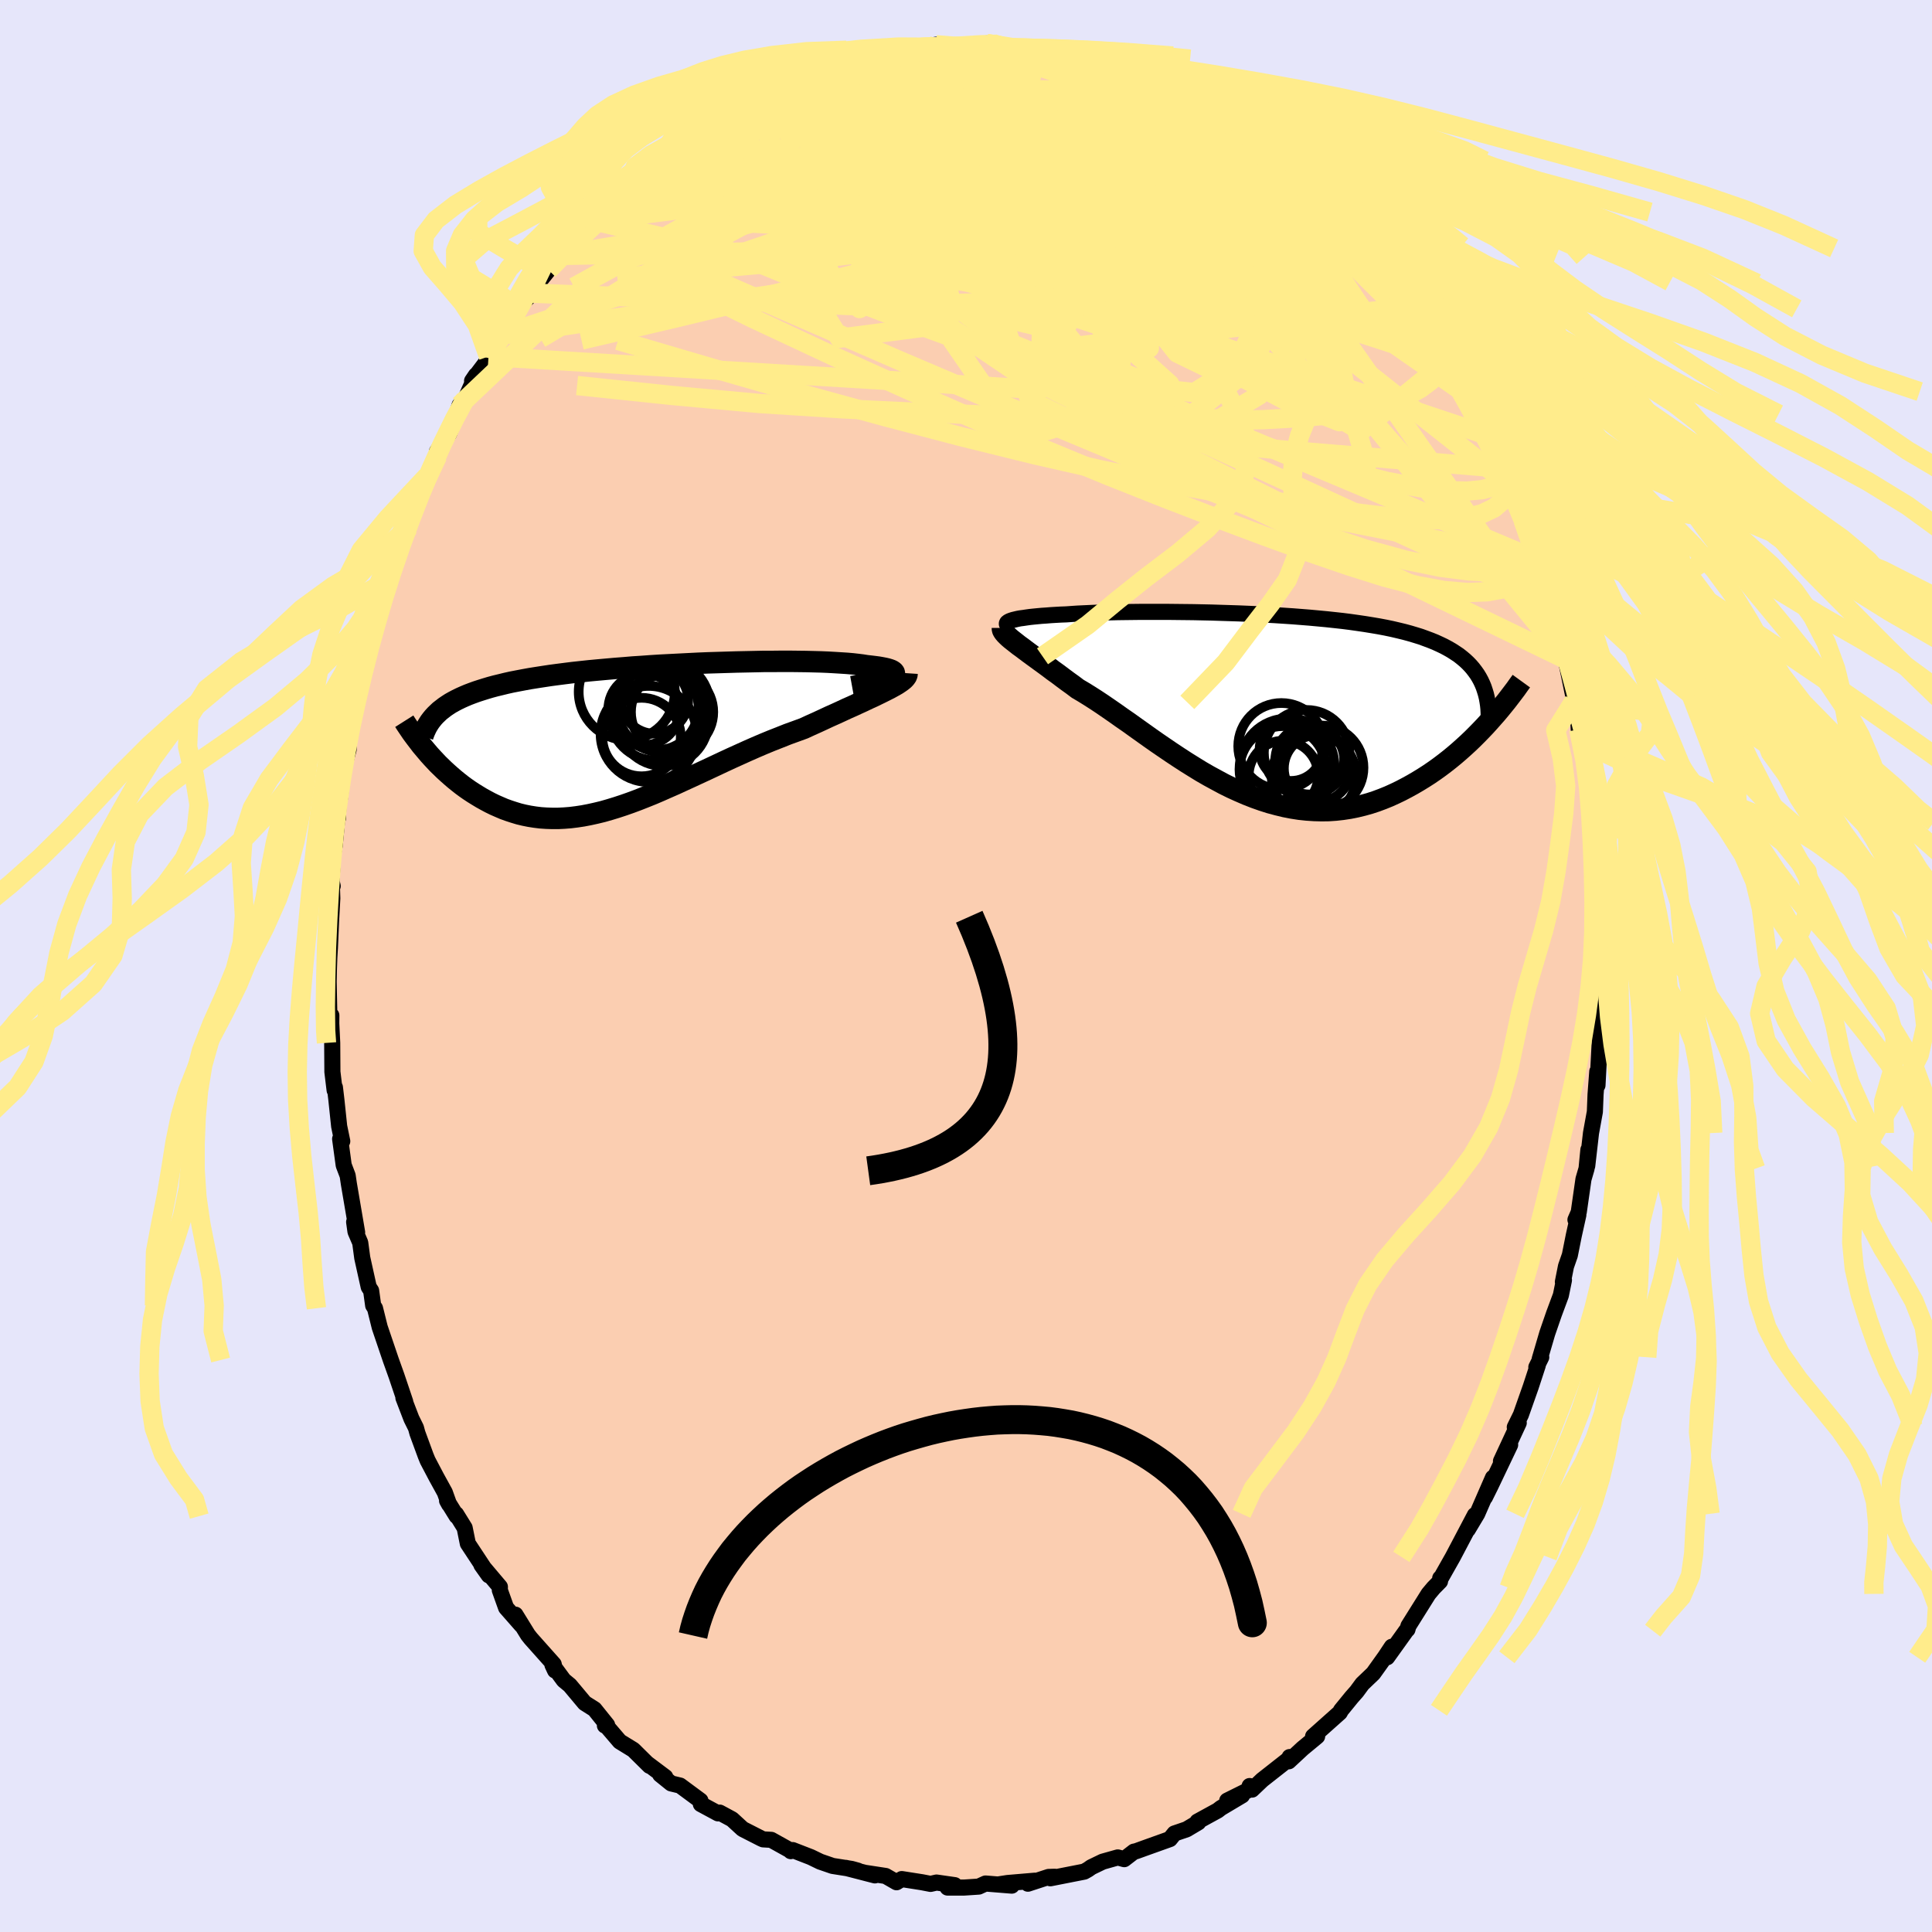 <svg xmlns="http://www.w3.org/2000/svg" width="500" height="500" viewBox="-100 -100 200 200"><defs><clipPath id="c"><path d="m26.14-6.33.12-.09.08-.1.03-.08-.02-.09-.06-.08-.1-.08-.15-.08-.19-.07-.23-.07-.26-.06-.31-.06-.34-.06-.38-.05-.41-.05-.44-.05-.44-.07-.48-.06-.53-.06-.57-.05-.62-.04-.65-.04-.7-.04-.73-.03-.76-.02-.8-.02-.82-.01-.85-.01h-.88l-.9.01h-.92l-.93.02-.95.02-.96.02-.97.03-.98.03-.99.03-.98.04-.99.05-.98.05-.98.05-.98.05-.96.06-.96.07-.94.06-.94.08-.91.07-.9.08-.89.08-.86.08-.84.09-.83.09-.8.1-.78.1-.75.1-.73.11-.71.11-.69.11-.66.12-.63.12-.62.12-.58.13-.57.14-.54.13-.52.14-.5.15-.48.15-.46.15-.44.16-.42.16-.4.17-.38.17-.37.18-.34.18-.32.18-.31.2-.28.19-.27.21-.26.2-.23.22-1.13 3.97.28.33.29.32.3.32.31.33.33.32.33.32.34.31.35.31.36.31.37.3.38.3.38.28.4.28.41.27.42.26.43.26.45.25.45.24.47.23.48.21.49.21.5.18.52.17.53.16.54.13.55.11.57.09.57.07.59.04.6.02h.62l.62-.03.64-.05.65-.08.66-.1.68-.13.68-.15.7-.17.7-.2.72-.22.73-.24.74-.26.75-.28.76-.3.77-.31.77-.33.79-.35.8-.35.8-.37.81-.37.82-.38.82-.38.83-.39.83-.39.84-.39.84-.38.84-.38.84-.37.84-.36.85-.35.84-.33.83-.33.83-.3.82-.3.67-.31.67-.3.65-.3.64-.3.63-.28.61-.28.6-.28.59-.26.56-.26.55-.25.52-.25.51-.23.47-.23.45-.22.42-.21"/></clipPath><clipPath id="b"><path d="m-25.76-8.87.19-.06.21-.05.25-.06.27-.05.31-.04.33-.05.36-.05.38-.04.41-.04.43-.04.46-.03.49-.04.5-.03.53-.03.55-.02.56-.04.59-.04.62-.03.66-.03.68-.03.72-.02.74-.02.77-.02.79-.01.82-.01.84-.01h2.63l.9.01.92.01.92.01.94.02.94.02.94.03.95.03.94.03.95.04.94.04.93.05.93.05.92.06.91.06.89.07.88.07.87.08.85.08.84.09.82.09.79.1.78.11.75.11.74.12.71.12.69.13.67.14.64.15.62.15.59.16.57.17.55.17.52.19.51.19.47.19.46.21.44.21.41.22.4.23.37.24.36.24.33.26.31.26.29.27.28.29.25.29.23.3.22.31.19.31.18.33.83 4.29-.4.44-.42.44-.42.43-.44.44-.45.43-.47.43-.47.42-.49.42-.5.41-.51.4-.53.4-.53.38-.54.37-.56.36-.57.35-.58.34-.6.33-.61.32-.62.3-.64.29-.64.26-.67.25-.67.22-.68.19-.7.17-.7.14-.72.11-.72.08-.73.05-.74.01-.75-.02-.76-.05-.76-.08-.77-.12-.77-.15-.78-.19L.97 10l-.78-.25-.79-.28-.79-.31-.79-.34-.79-.36-.79-.39-.78-.42-.79-.43-.78-.45-.78-.48-.77-.48-.77-.5-.77-.51-.75-.51-.76-.52-.74-.52-.73-.52-.73-.52-.71-.51-.71-.49-.69-.49-.68-.47-.67-.46-.65-.43-.64-.41-.63-.39-.61-.36-.53-.4-.53-.38-.51-.38-.49-.37-.49-.35-.46-.35-.45-.33-.44-.32-.41-.3-.4-.29-.38-.28-.36-.27-.33-.25-.32-.23-.29-.23"/></clipPath><filter id="a"><feTurbulence baseFrequency=".05" numOctaves="3" result="noise" type="noise"/><feDisplacementMap in="SourceGraphic" in2="noise" scale="2"/></filter></defs><rect width="100%" height="100%" x="-100" y="-100" fill="#E6E6FA"/><path fill="#FBCEB1" stroke="#000" stroke-linejoin="round" stroke-width="1.667" d="M65.86-.59 65.93.6l-.01 1.53-.26 1.96-.08 3.51.15-2.77-.08 2.19-.28 5.33-.02-1.43-.18 2.39-.07 1.78-.4 2.2-.39 3.4.12-1.67-.19 1.95-.32 1.1-.49 3.42-.34.78.3-.5-.47 2.12-.41 2.05-.4 1.15-.32 1.61.11-.18-.32 1.57-.71 1.91-.7 2.03-.78 2.66.16-.19-.51 1.03.15-.19-.73 2.23-1.02 2.89-.63 1.28.41-.44-1.84 3.96.95-1.69-2.05 4.3-.56 1.13.83-2.03-1.63 3.74-.97 1.62.73-1.49-1.49 2.83-.79 1.5-1.21 2.14-.1.06-.02.33-.67.68-.52.62-2.08 3.32-.1.36-.13.13-1.97 2.75.48-1.09-.69 1.04-1.23 1.72-1.13 1.08-.59.8-.52.59-1.1 1.35-.12.23-2.77 2.47h.42L34.84 81l-1.43 1.33.09-.44.1.06-2.94 2.31-1.05 1-.25-.37.52.1-2.84 1.41 1.54-.54-2.2 1.31-.32.25-2.1 1.15.09.08-1.21.72-1.26.43-.47.58-2.57.92-.94.34-.21.04-1.01.78-.67-.18-1.56.44-1.18.57-.34.24-.39.22-3.51.69.46-.16-.64.02-2.14.7.7-.31-2.82.24-.84.13 1.29.14-2.72-.22-.7.32-1.52.1h-1.71l.74-.25-1.88-.27-.62.14-.88-.17-2.1-.33-.54.33-1.13-.65-2.16-.33 1.05.27-3.02-.78 1.26.29-.65-.18-1.97-.31-1.28-.44-.97-.47-1.88-.73-.2.11.03-.03-2.05-1.14-.84-.05-.2-.09-1.92-.98-1.1-1.01-1.28-.69-.17.08-1.78-.96-.04-.36-2.11-1.56-.92-.22-1.14-.92.53.26-1.89-1.42.26.26-1.68-1.66-1.4-.86-1.49-1.74-.05.09.23-.06-1.31-1.63-1.01-.64-1.54-1.84-.63-.52-1.17-1.59.27.58-.14-.65-2.37-2.66-.3-.38-1.29-2.09.61 1.08-1.58-1.8-.65-1.82.01-.34-1.91-2.26.76 1.07-2.17-3.29-.33-1.63-.88-1.42.05.21-.99-1.6.21.38-.44-1.23-.88-1.6-.9-1.71-.2-.49-.86-2.34-.15-.55-.47-.95-.83-2.16.19.41-.91-2.7-.58-1.62-1.15-3.39-.08-.32-.41-1.65-.19-.29-.21-1.53-.25-.38-.67-3.02-.21-1.57-.49-1.14-.14-1 .31 1.07-.86-5.05-.12-.82-.41-1.08-.37-2.72.22.24-.32-1.55-.29-2.76-.15-1.27-.03.3-.23-1.9-.02-3-.11-2.27v1.77l.02-2.35-.21-.08-.07-3.42.03-1.32.04-1.14.06-1 .13-2.96.12-2.19-.04-1.17.08-.11-.12-.51.15-2.68.18-1.01.35-3.63-.01.81.05-1.66.13-.27.41-3.32.51-1.86-.02-1.37.41-1.85.02.21.67-3.59-.24 1.21.55-1.99.99-4.43.21-.6-.24 1.26 1.06-3.4.24-1.03.25-1.83-.15.74.68-1.94.43-1.46.4-1.01.91-1.86-.21-.27 2.14-5.07-.2.6.04-.19 1.27-2.5-.06-.49 1.25-1.84.83-2.15.26-.8.63-.72 1.06-2.38-.4.59 1.78-2.35-.07.03-.01-.21 1.19-2.17 1.61-1.87h-.28l1.96-2.82-.47.84.28-.54 1.92-2.39 1.02-1.5-.17.76.86-1.31 1.51-1.72 1.03-.94.17-.28.2-.12 2.24-2.58-.33.4 1.93-1.54-.16.21L-33-82.8l1.37-.99-.25.35 1.02-.44.33-.78.31-.03 2.74-1.75-.93.44 2.31-1.3 1.01-.63 1.3-.68 1.31-.72-.25-.08.68-.67.63-.17 2.21-.78.48-.42 1.42-.4 1.13-.26 1.49-.7-.94.11 2.94-.74 1.12-.39-1.25.44 2.54-.59.59-.41 1.54-.34.17-.13.92-.02 1.26.08 2.7-.57-.32.33 1.86-.07-.48.02 2.73-.1 1.44-.31 1.31.3-.5-.22 2.46.43-.92.14 1.45.07 2.36.11-.25-.08 2.59.75-.29-.2.34.32 2.33.44 1.31.22.39.62.26-.24 2.36.72.23.02.54.65 2.5.99-.35-.1.89.41 1.81.85.13-.03 1.4.84 1.08.67.67.13 1.72 1.42 1.11.66.09-.14 1.54 1.6.03.12 1.23.67.28.54 2.69 1.96-1.24-.68 1.69 1.3.63.47 1.69 1.73-.32-.68.64 1.03 2.62 2.5.47.91-.12-.48-.16.21 1.3 1.21 2.03 2.66-.16-.15 1.63 1.91.25.89-.13-.18 1.89 2.43.03.26.66 1.14 1.43 1.76.03.85.6.03 1.17 2.39-.31-.11 1.52 2.33.66 2.01.34.48.84 1.27.95 1.85.21.48.82 2.3-.44-1.14 1.34 3.43.2.35.42.5.92 3.53.12.03.84 2.72-.35-.74.42.88.27 1.48.84 1.88.78 3.35-.04.41.18.31.92 4.46.28.54-.35-.66.43 1.48.07 1.43.77 3.16.13.84.22 2.31.03-.41.42 3.34-.09-.63.13.99.27 2.64.1 1.44.11.41.11 2.11.01 2.45.12 2.39.11 3.49-.08-2.05.07 1.43.07 1.19" filter="url(#a)"/><path fill="#fff" d="m-25.76-8.87.19-.06.21-.05.25-.06.27-.05.31-.04.33-.05.36-.05.38-.04.41-.04.43-.04.46-.03.49-.04.5-.03.53-.03.55-.02.56-.04.59-.04.62-.03.66-.03.68-.03.72-.02.74-.02.77-.02.79-.01.82-.01.84-.01h2.63l.9.01.92.01.92.01.94.02.94.02.94.03.95.03.94.03.95.04.94.04.93.05.93.05.92.06.91.06.89.07.88.07.87.08.85.08.84.09.82.09.79.1.78.11.75.11.74.12.71.12.69.13.67.14.64.15.62.15.59.16.57.17.55.17.52.19.51.19.47.19.46.21.44.21.41.22.4.23.37.24.36.24.33.26.31.26.29.27.28.29.25.29.23.3.22.31.19.31.18.33.83 4.29-.4.44-.42.44-.42.43-.44.44-.45.43-.47.43-.47.42-.49.42-.5.41-.51.4-.53.4-.53.38-.54.37-.56.36-.57.35-.58.34-.6.33-.61.32-.62.3-.64.29-.64.26-.67.25-.67.22-.68.19-.7.17-.7.14-.72.11-.72.08-.73.05-.74.01-.75-.02-.76-.05-.76-.08-.77-.12-.77-.15-.78-.19L.97 10l-.78-.25-.79-.28-.79-.31-.79-.34-.79-.36-.79-.39-.78-.42-.79-.43-.78-.45-.78-.48-.77-.48-.77-.5-.77-.51-.75-.51-.76-.52-.74-.52-.73-.52-.73-.52-.71-.51-.71-.49-.69-.49-.68-.47-.67-.46-.65-.43-.64-.41-.63-.39-.61-.36-.53-.4-.53-.38-.51-.38-.49-.37-.49-.35-.46-.35-.45-.33-.44-.32-.41-.3-.4-.29-.38-.28-.36-.27-.33-.25-.32-.23-.29-.23" filter="url(#a)" transform="translate(30.46 -26.9)"/><path fill="#fff" d="m26.14-6.33.12-.09.08-.1.03-.08-.02-.09-.06-.08-.1-.08-.15-.08-.19-.07-.23-.07-.26-.06-.31-.06-.34-.06-.38-.05-.41-.05-.44-.05-.44-.07-.48-.06-.53-.06-.57-.05-.62-.04-.65-.04-.7-.04-.73-.03-.76-.02-.8-.02-.82-.01-.85-.01h-.88l-.9.01h-.92l-.93.02-.95.02-.96.02-.97.03-.98.03-.99.03-.98.04-.99.05-.98.05-.98.05-.98.05-.96.06-.96.07-.94.06-.94.08-.91.07-.9.08-.89.08-.86.08-.84.09-.83.09-.8.1-.78.1-.75.1-.73.11-.71.11-.69.11-.66.12-.63.12-.62.12-.58.13-.57.14-.54.13-.52.14-.5.15-.48.15-.46.15-.44.16-.42.16-.4.17-.38.17-.37.18-.34.18-.32.18-.31.2-.28.19-.27.21-.26.2-.23.22-1.13 3.97.28.33.29.32.3.32.31.33.33.32.33.32.34.31.35.31.36.31.37.3.38.3.38.28.4.28.41.27.42.26.43.26.45.25.45.24.47.23.48.21.49.21.5.18.52.17.53.16.54.13.55.11.57.09.57.07.59.04.6.02h.62l.62-.03.64-.05.65-.08.66-.1.68-.13.68-.15.7-.17.7-.2.72-.22.73-.24.74-.26.75-.28.76-.3.77-.31.77-.33.79-.35.8-.35.8-.37.81-.37.82-.38.82-.38.83-.39.83-.39.84-.39.84-.38.84-.38.84-.37.84-.36.85-.35.84-.33.83-.33.83-.3.82-.3.67-.31.67-.3.65-.3.64-.3.63-.28.61-.28.6-.28.59-.26.56-.26.55-.25.52-.25.51-.23.47-.23.45-.22.42-.21" filter="url(#a)" transform="translate(-33.78 -23.69)"/><g fill="none" stroke="#000" transform="translate(30.46 -26.9)"><path stroke-linejoin="round" stroke-width="1.667" d="m-25.9-8.22-.13-.07-.1-.07-.07-.07-.03-.07v-.06l.03-.07.06-.06.1-.06.12-.06.16-.06.19-.06.21-.05.25-.06.27-.05.31-.04.33-.05.36-.05.38-.04.41-.04.43-.04.46-.03.49-.04.5-.03.53-.03.55-.02.56-.04.59-.04.62-.03.66-.03.68-.03.72-.02.74-.02.77-.02.79-.01.82-.01.84-.01h2.63l.9.01.92.01.92.01.94.02.94.02.94.03.95.03.94.03.95.04.94.04.93.05.93.05.92.06.91.06.89.07.88.07.87.08.85.08.84.09.82.09.79.1.78.11.75.11.74.12.71.12.69.13.67.14.64.15.62.15.59.16.57.17.55.17.52.19.51.19.47.19.46.21.44.21.41.22.4.23.37.24.36.24.33.26.31.26.29.27.28.29.25.29.23.3.22.31.19.31.18.33.16.34.14.34.12.36.11.36.09.37.07.38.06.39.04.39.02.41.01.41" filter="url(#a)"/><path stroke-linejoin="round" stroke-width="2.222" d="M-26.69-8.1v.11l.03.12.07.13.1.14.13.15.16.16.18.17.22.19.24.19.27.21.29.23.32.23.33.25.36.27.38.28.4.29.41.3.44.32.45.33.46.35.49.35.49.37.51.38.53.38.53.4.61.36.63.39.64.41.65.43.67.46.68.47.69.49.71.49.71.51.73.52.73.52.74.52.76.52.75.51.77.51.77.5.77.48.78.48.78.45.79.43.78.42.79.39.79.36.79.34.79.31.79.28.78.25.78.21.78.19.77.15.77.12.76.08.76.05.75.02.74-.01.73-.05.72-.08.72-.11.7-.14.7-.17.68-.19.67-.22.67-.25.64-.26.64-.29.62-.3.61-.32.6-.33.58-.34.57-.35.56-.36.54-.37.53-.38.53-.4.51-.4.5-.41.49-.42.47-.42.47-.43.45-.43.44-.44.42-.43.42-.44.4-.44.39-.44.38-.43.37-.44.35-.43.34-.42.33-.43.32-.42.31-.41.29-.41.29-.4" filter="url(#a)"/><circle cx="5.916" cy="6.445" r="3.47" clip-path="url(#b)" filter="url(#a)"/><circle cx="5.561" cy="7.25" r="4.374" clip-path="url(#b)" filter="url(#a)"/><circle cx="4.801" cy="4.82" r="4.426" clip-path="url(#b)" filter="url(#a)"/><circle cx="5.126" cy="5.58" r="3.566" clip-path="url(#b)" filter="url(#a)"/><circle cx="2.801" cy="6.17" r="4.882" clip-path="url(#b)" filter="url(#a)"/><circle cx="6.321" cy="6.37" r="4.366" clip-path="url(#b)" filter="url(#a)"/><circle cx="2.406" cy="7.175" r="3.6" clip-path="url(#b)" filter="url(#a)"/><circle cx="2.191" cy="4.145" r="4.468" clip-path="url(#b)" filter="url(#a)"/><circle cx="3.186" cy="4.49" r="3.252" clip-path="url(#b)" filter="url(#a)"/><circle cx="2.336" cy="6.55" r="4.484" clip-path="url(#b)" filter="url(#a)"/></g><g fill="none" stroke="#000" transform="translate(-33.78 -23.69)"><path stroke-linejoin="round" stroke-width="2.222" d="m21.99-5.23.66-.12.61-.11.55-.12.5-.11.43-.12.39-.11.33-.1.28-.11.22-.1.18-.1.12-.09.08-.1.03-.08-.02-.09-.06-.08-.1-.08-.15-.08-.19-.07-.23-.07-.26-.06-.31-.06-.34-.06-.38-.05-.41-.05-.44-.05-.44-.07-.48-.06-.53-.06-.57-.05-.62-.04-.65-.04-.7-.04-.73-.03-.76-.02-.8-.02-.82-.01-.85-.01h-.88l-.9.01h-.92l-.93.02-.95.02-.96.02-.97.03-.98.03-.99.03-.98.04-.99.05-.98.05-.98.05-.98.05-.96.06-.96.07-.94.06-.94.08-.91.07-.9.08-.89.08-.86.08-.84.09-.83.09-.8.1-.78.1-.75.1-.73.11-.71.11-.69.11-.66.12-.63.12-.62.12-.58.13-.57.14-.54.13-.52.14-.5.15-.48.15-.46.15-.44.16-.42.16-.4.17-.38.17-.37.18-.34.18-.32.18-.31.2-.28.19-.27.21-.26.2-.23.22-.22.21-.21.23-.18.22-.18.24-.15.23-.15.25-.12.24-.12.26-.1.25-.09.26" filter="url(#a)"/><path stroke-linejoin="round" stroke-width="2.222" d="m27.68-6.62-.01.15-.06.16-.11.16-.16.17-.21.17-.24.17-.29.19-.32.18-.36.2-.39.2-.42.21-.45.22-.47.23-.51.23-.52.25-.55.25-.56.26-.59.26-.6.28-.61.28-.63.28-.64.3-.65.3-.67.3-.67.31-.82.3-.83.3-.83.33-.84.33-.85.35-.84.36-.84.37-.84.38-.84.38-.84.39-.83.39-.83.39-.82.38-.82.38-.81.37-.8.37-.8.35-.79.35-.77.33-.77.31-.76.3-.75.28-.74.26-.73.24-.72.22-.7.2-.7.17-.68.15-.68.13-.66.1-.65.08-.64.05-.62.03h-.62l-.6-.02-.59-.04-.57-.07-.57-.09-.55-.11-.54-.13-.53-.16-.52-.17-.5-.18-.49-.21-.48-.21-.47-.23-.45-.24-.45-.25-.43-.26-.42-.26-.41-.27-.4-.28-.38-.28-.38-.3-.37-.3-.36-.31-.35-.31-.34-.31-.33-.32-.33-.32-.31-.33-.3-.32-.29-.32-.28-.33-.27-.32-.27-.32-.25-.33-.24-.31-.24-.32-.23-.31-.21-.31-.21-.31-.2-.3-.19-.3" filter="url(#a)"/><circle cx=".926" cy="-.331" r="4.972" clip-path="url(#c)" filter="url(#a)"/><circle cx="-1.339" cy="-4.691" r="4.974" clip-path="url(#c)" filter="url(#a)"/><circle cx=".191" cy="-.011" r="4.062" clip-path="url(#c)" filter="url(#a)"/><circle cx="3.356" cy="-2.606" r="4.26" clip-path="url(#c)" filter="url(#a)"/><circle cx=".451" cy="-2.871" r="3.698" clip-path="url(#c)" filter="url(#a)"/><circle cx="1.756" cy="-3.001" r="4.346" clip-path="url(#c)" filter="url(#a)"/><circle cx="1.551" cy="-3.826" r="3.468" clip-path="url(#c)" filter="url(#a)"/><circle cx="1.661" cy="-2.356" r="4.77" clip-path="url(#c)" filter="url(#a)"/><circle cx="2.446" cy="-3.226" r="4.826" clip-path="url(#c)" filter="url(#a)"/><circle cx="2.426" cy="-1.701" r="4.682" clip-path="url(#c)" filter="url(#a)"/></g><g fill="none" stroke="#FFEC8B" stroke-linejoin="round" stroke-width="2"><path d="m55.55-51.52.11.72-.29.66-.71.48-1.15.34-1.64.16-2.18-.05-2.76-.32-3.38-.64-4.01-1-4.62-1.37-5.23-1.68-5.84-1.97-6.46-2.22-7.15-2.49-7.91-2.81-8.69-3.16-9.46-3.57-10.11-4.15m59.61-6.95 1.35 1.07 1.11.96.98.91.91.9.88.9.78.83.62.68.42.47.23.27.02.06-.21-.17-.49-.46-.84-.82-1.29-1.27-1.87-1.84" filter="url(#a)"/><path d="m29.06-85.61.35.33.38.62.17.64-.04.64-.29.66-.58.64-.91.63-1.24.63-1.6.63-1.98.65-2.36.67-2.78.7-3.22.7-3.69.69-4.16.65-4.63.65-5.11.67-5.59.72-6.09.73-6.63.69-7.2.63-7.95.81" filter="url(#a)"/><path d="m33.68-81.54 1.19 1.01.62.79.19.65-.17.62-.51.61-.89.56-1.33.47-1.8.37-2.23.31-2.65.28-3.07.25-3.52.19-4.01.07-4.56-.04-5.13-.15-5.74-.22-6.35-.27-6.96-.34-7.58-.45-8.29-.46m25.69-17.75h1.34l1.38.1 1.64.18 1.73.28 1.71.38 1.68.49 1.71.56 1.77.61 1.84.66 1.89.68 1.9.69 1.86.69 1.79.68 1.71.66 1.62.65 1.52.6 1.38.55 1.22.47 1.03.37.83.28.66.2.46.04m19.07 20.84.78 1.31.08.87-.33.78-.71.81-1.1.83-1.5.81-1.95.74-2.42.62-2.93.49-3.45.34-4 .22-4.55.09-5.09-.01-5.63-.11-6.19-.19-6.77-.23-7.37-.29-7.99-.38-8.58-.55-9.13-.84-9.75-1.02m12.78-26.35.17-.12 1.19-.61 1.47-.7 1.49-.68 1.44-.63 1.43-.58 1.46-.56 1.54-.55 1.6-.54 1.62-.53 1.59-.5 1.49-.47 1.35-.42 1.16-.37.96-.32.74-.26.53-.22.31-.17.02-.13-.37-.06-.77-.01" filter="url(#a)"/><path d="m2.94-95.42 1.26.38.32.4.01.51-.33.7-.83.93-1.4 1.18-2.01 1.43-2.61 1.7-3.22 1.98-3.87 2.26-4.59 2.56-5.37 2.91-6.21 3.33-7.1 3.82-7.96 4.25m51.65-26.8 1.9.45 1.43.56 1.32.66 1.38.78 1.5.91 1.6 1.03 1.66 1.11 1.7 1.18 1.72 1.22 1.72 1.23 1.72 1.25 1.69 1.24 1.67 1.23 1.6 1.19 1.53 1.14 1.42 1.07 1.28.96 1.1.81.87.61.59.35.31.07.13-.1" filter="url(#a)"/><path d="m21.14-90.15 1.23.58.81.45.67.46.56.49.41.49.2.47-.06.44-.33.39-.6.34-.88.3-1.15.25-1.44.21-1.77.16-2.1.1-2.46.05-2.85-.01-3.24-.06-3.6-.12-3.96-.18-4.31-.24-4.73-.34-5.29-.43-5.93-.49" filter="url(#a)"/><path d="m10.63-94 .14.03.89.3 1.27.45 1.34.5 1.33.54 1.33.57 1.32.6 1.31.62 1.28.63 1.23.63 1.16.59 1.08.56.97.49.87.44.74.37.61.29.44.19.23.09-.02-.06-.33-.24-.66-.41-.99-.6-1.32-.81m-35.13-5.75.83-.35 1-.24 1.09-.16 1.22-.12 1.29-.09 1.28-.07 1.18-.07 1.03-.05.86-.04.65-.04.37-.01.04.01-.33.04-.72.06-1.17.08-1.67.08-2.15.08M58.1-45.6l.58 2.27.2 1.12-.09.49-.33.11-.53-.11-.72-.26-.95-.48-1.23-.78-1.54-1.2-1.88-1.7-2.25-2.24-2.63-2.82-3.02-3.4-3.42-3.93-3.82-4.42-4.22-4.93-4.68-5.52-5.27-6.21-5.89-6.96M5.4-94.99l-.11.12.68.13.78.19.57.25.3.32.03.4-.22.47-.47.53-.75.6-1.06.66-1.39.72-1.73.78-2.09.87-2.5.98-2.93 1.08-3.4 1.2-3.88 1.31-4.36 1.41-4.86 1.53-5.34 1.65-5.72 1.65" filter="url(#a)"/><path d="m26.23-87.69 1.19 1.07.43.77-.15.72-.61.76-1.06.83-1.51.91-2 .98-2.51 1.05-3.08 1.13-3.66 1.19-4.26 1.27-4.87 1.37-5.5 1.45-6.15 1.57-6.86 1.71-7.64 1.89-8.51 2.05-9.29 2.17" filter="url(#a)"/><path d="m-3.42-95.04 1.41.03 1.58.17 2 .3 2.21.42 2.27.56 2.27.68 2.31.76 2.36.81 2.42.8 2.43.8 2.39.77 2.25.73 2.06.69 1.85.66" filter="url(#a)"/><path d="m20.6-90.46.24.24 1.02.73 1.41 1.07 1.62 1.31 1.78 1.52 1.9 1.71 2 1.84 2.03 1.94 2.01 1.97 1.94 1.95 1.87 1.9 1.79 1.8 1.72 1.72 1.64 1.62 1.54 1.54 1.39 1.42 1.17 1.19m-60.49-28.4 1.94-.46 1.55-.29 1.48-.12 1.6-.01 1.77.09 1.93.14 2.01.18 2.04.2 2.01.2 1.98.21 1.91.2 1.82.19 1.67.19 1.48.2 1.28.18 1.08.16.89.08.67-.01.48-.1" filter="url(#a)"/><path d="m35.37-80.24.78.67.71.67.61.61.53.62.38.52.14.34-.13.13-.36-.04-.58-.18-.81-.34-1.11-.55-1.47-.82-1.87-1.15-2.28-1.46-2.7-1.79-3.11-2.11-3.59-2.48-4.32-2.89m42.83 48.42.04.51-.41.51-.93.21-1.39.06-1.88.01-2.39-.13-2.97-.38-3.57-.73-4.19-1.15-4.84-1.62-5.5-2.08-6.19-2.51-6.9-2.87-7.62-3.18-8.33-3.49-9.06-3.86-9.84-4.28-10.66-4.67m1.51-15.58 1.11-.63 1.2-.63 1.14-.59 1.12-.55 1.19-.55 1.3-.54 1.37-.54 1.37-.53 1.28-.48 1.14-.44.94-.38.75-.3.53-.22.28-.12.02-.01-.23.06-.49.12-1.07.28M-38.6-77.16l1.74-1.55 1.8-.73 2.28-.51 2.83-.43 3.3-.32 3.71-.17 4.06-.01 4.4.11 4.74.17 5.1.17 5.45.2 5.79.27 6.09.38 6.31.45 6.29.35 6.04.08" filter="url(#a)"/><path d="m13.01-93.44.85.3.42.35.24.4.03.47-.24.58-.58.68-.96.76-1.37.84-1.8.93-2.23 1.01L4.69-86l-3.15 1.23-3.65 1.35-4.17 1.47-4.76 1.59-5.36 1.71-5.99 1.79-6.64 1.88-7.45 2.23" filter="url(#a)"/><path d="m14.97-92.84 1.37.56.36.59-.22.73-.74.87-1.34.98-1.94 1.12-2.58 1.3-3.24 1.48-3.94 1.7-4.68 1.92-5.46 2.13-6.25 2.32-7.11 2.51-8.04 2.73-9.05 3.05m16.47-21.4 1.6-.62 1.14-.45.98-.35.82-.28.65-.2.49-.1.32-.01.13.11-.07.21-.27.33-.51.46-.77.62-1.08.81-1.4 1.03-1.73 1.24-2.11 1.46-2.52 1.67-2.95 1.89-3.33 2.04-3.69 2.14" filter="url(#a)"/><path d="m-25.09-87.93 1.22-.62 1.05-.51 1.05-.44 1.23-.43 1.46-.43 1.66-.43 1.77-.43 1.81-.41 1.8-.38 1.78-.37 1.72-.34 1.66-.31 1.58-.29 1.5-.27 1.39-.26 1.28-.25 1.15-.22.98-.2.79-.17.6-.14.43-.12.27-.13.08-.13M41.1-74.28l-.04-.17.29.39.5.71.45.73.24.57-.04.33-.35.07-.63-.17-.93-.43-1.23-.68-1.58-.95-1.94-1.27-2.34-1.59-2.77-1.94-3.24-2.31-3.75-2.7-4.24-3.07-4.5-3.46" filter="url(#a)"/><path d="m-34.92-80.67 1.63-1.57 1.28-.87 1.16-.58 1.25-.53 1.44-.59 1.64-.66 1.83-.71 1.96-.75 2.05-.76 2.08-.75 2.05-.72 2-.69 1.93-.64 1.87-.62 1.83-.58 1.77-.56 1.68-.52 1.56-.49 1.39-.45 1.24-.41 1.1-.39 1-.36.86-.31m27.38 9.57.44.32.64.59.63.57.56.51.48.46.32.37.12.24-.1.11-.34-.05-.61-.19-.89-.36-1.22-.52-1.58-.73-2.01-.99-2.5-1.3-2.95-1.6-3.31-1.83-3.73-2.08" filter="url(#a)"/><path d="m-2.04-95.09 2.21-.1 1.63-.01 1.31.11 1.18.19 1.18.23 1.23.26 1.29.26 1.3.26 1.27.26 1.19.27 1.09.25.98.24.84.21.69.17.51.11.29.05.06-.01-.17-.06-.43-.12-.76-.22-1.18-.34-1.66-.5m31.98 22.75.95 1.36.22.8-.14.59-.45.48-.78.36-1.17.21-1.6.03-2.06-.16-2.54-.34-3.04-.52-3.54-.69-4.04-.88-4.56-1.1-5.09-1.36-5.67-1.64-6.35-1.91-7.09-2.16-7.86-2.42-8.44-2.78" filter="url(#a)"/><path d="m14.71-92.6.84.09 1.23.42 1.29.59 1.3.67 1.31.72 1.29.71 1.26.68 1.19.65 1.12.61 1 .55.85.47.68.36.47.24.18.06-.17-.14-.6-.42-1.06-.7M2.94-95.42 4.5-95l1.22.49 1.52.64 1.79.81 1.95.99 2.05 1.15 2.13 1.28 2.22 1.39 2.3 1.46 2.36 1.53 2.38 1.56 2.39 1.6 2.38 1.62 2.34 1.63 2.28 1.62L36-75.67l2.08 1.47 1.95 1.37 1.84 1.3 1.83 1.31" filter="url(#a)"/><path d="m-30.22-84.69 1.82-1.08 1.55-.69 1.87-.67 2.15-.68 2.3-.65 2.39-.61 2.46-.56 2.57-.54 2.69-.53 2.81-.53 2.85-.5 2.82-.49 2.69-.46 2.47-.45 2.28-.42 2.33-.34" filter="url(#a)"/><path d="m-7.06-94.88 1.38-.04 1.12-.01.69.13.4.24.2.35-.01.46-.32.6-.69.77-1.11.96-1.52 1.15-1.92 1.34-2.32 1.55-2.73 1.76-3.18 1.97-3.68 2.22-4.2 2.46-4.71 2.66-5.19 2.86-5.72 3.16" filter="url(#a)"/><path d="m30.72-84.03.86.62.52.64.14.51-.3.36-.7.22-1.12.11h-1.56l-2.05-.11-2.56-.23-3.13-.39-3.78-.59-4.47-.81-5.17-1.02-5.88-1.17-6.61-1.3-7.5-1.46M2.13-95.5l.85.16.67.12.7.13.72.13.72.13.67.13.54.14.35.16.14.17-.09.19-.31.19-.56.21-.84.21-1.15.21-1.47.22-1.81.21-2.18.23-2.57.24-3.01.23-3.47.23-4.03.21m69.76 40.61.32 1.32-.14.82-.46.79-.83.71-1.25.59-1.71.42-2.2.2-2.69-.06-3.19-.27-3.67-.44-4.16-.57-4.64-.69-5.17-.83-5.71-1.03-6.29-1.28-6.87-1.56-7.47-1.84-8.08-2.12-8.67-2.38-9.18-2.64-9.73-2.86" filter="url(#a)"/><path d="m59.02-42.07.13.57-.14.66-.45.46-.71.44-.97.46-1.29.44-1.64.3-2.03.08-2.44-.21-2.86-.53-3.28-.85-3.69-1.16-4.11-1.41-4.52-1.64-4.97-1.86-5.43-2.09-5.92-2.35-6.41-2.65-6.91-2.97L-6-59.64l-7.85-3.55-8.25-3.86-8.64-4.24m56.97-16.4 1.33 1.05.81.66.51.54.3.49.14.46-.04.42-.22.39-.44.33-.69.28-.96.2-1.23.14-1.53.08-1.83.03-2.18-.05-2.55-.13-2.96-.22-3.4-.34-3.85-.44-4.26-.51-4.64-.59-4.99-.69-5.3-.86-5.65-1.05" filter="url(#a)"/><path d="m45.87-68.03.37.5.63.91.53.87.39.75.24.61.07.46-.09.33-.27.2-.44.06-.64-.09-.85-.3-1.1-.54-1.37-.81-1.65-1.11-1.97-1.41-2.29-1.71-2.63-2.03-2.96-2.33-3.29-2.65-3.61-2.97-3.95-3.3-4.36-3.67-4.89-4.07m2.97-2.27.86.13 1.28.54 1.38.8 1.45.96 1.52 1.08 1.59 1.15 1.63 1.21 1.69 1.26 1.72 1.3 1.74 1.34 1.73 1.37 1.71 1.36 1.63 1.34 1.52 1.26 1.39 1.16 1.25 1.06 1.11.93.98.8.83.64.62.4.26.04" filter="url(#a)"/><path d="m32.23-82.82 1.5 1.15.73.64.68.61.7.62.65.61.56.58.45.51.29.41.09.28-.11.12-.31-.02-.49-.14-.69-.28-.91-.43-1.19-.65-1.49-.89-1.81-1.16-2.14-1.42-2.47-1.68-2.8-1.92-3.08-2.18-3.4-2.52m-24.05-4.3 1.38-.03h1.11l.69.15.42.27.22.38.01.51-.28.65-.64.84-1.04 1.02-1.44 1.23-1.8 1.43-2.16 1.63-2.54 1.84-2.94 2.08-3.42 2.33-3.93 2.64-4.44 2.92-4.92 3.17-5.35 3.32-5.94 3.54M8.29-94.67l.66.3 1.43.76 1.78 1.07 2.11 1.33 2.45 1.58 2.67 1.78 2.83 1.95 2.93 2.08 3.02 2.2 3.06 2.28 3.07 2.3 3.01 2.28 2.89 2.18 2.74 2.1" filter="url(#a)"/><path d="M29.15-85.75 2.91-74.96l6.57-.17 2.74-3.08-3.97-2.67-5.76-2.02-3.39-1.71-.11-1.45 1.15-.93-.81.13-4.86 1.54-8.02 2.58-7.2 2.12-1.99-.31 3.67-3.4 4.64-4.54 11.33-6.5" filter="url(#a)"/><path d="m42.12-73.34-23.77-7.51-9.17.41 3.01 1.63 4.42-.39 2.04-2.21.33-2.2-.08-.72.23 1.23 1.16 3.16 2.85 4.88 4.88 6.16 5.92 6.31 4.5 4.71.21 1.53-5.46-2.15-9.32-4.89-8.23-6.13-2.84-7.09-2.63-9.49-18.32-8.63" filter="url(#a)"/><path d="m49.75-62.62-8.89 7.26-15.23-9.43-9.8-8-6.57-5.61-5.29-4.18-4.14-3.13-2.16-2.04.37-.83 2.54.34 3.75 1.23 3.83 1.57 2.94 1.32 1.27.72-1.01.15-3.35.08-4.62.77-3.22 2.05 1.54 3.24 7.45 2.98 8.46-.51-.39-8.12-2.52-9.84" filter="url(#a)"/><path d="M2.94-95.42-9.99-74.49l6 5.97 2.29-.94-.98-3.69-1.34-3.9.06-2.66 1.57-.94 2.29.56 2.09 1.45 1.15 1.65-.32 1.3-1.79.73-2.51.31-1.91.22-.1.25 2.17-.04 4.14-.81 5.6-1.53 6.96-.97 8.2 1.55 7.48 4.7.39 4.77-19.3-.92-57.29-2.23" filter="url(#a)"/><path d="m-15.63-92.7 45.41 30.74 8.68 2.44-4.41-6.86-7.09-6.95-6.39-4.92-4.67-2.94-2.2-.94.95 1.28 3.95 3.14 5.51 3.73 4.82 2.66 2.12.46-1.32-1.58-3.96-2.26-4.57-1.06-3.04 1.51-.75 4.07-.58 4.85-4.78 2.56-9.07-1.19 3.43 1.48L60.32-37.7" filter="url(#a)"/><path d="M-18.73-91.45 18.83-76.8l4.03-3.49-6.63-4.84-10.41-2.69-10.24-.64-6.8.33-1.33.35 4.39.15 8.69.5 10.63 1.64 9.85 2.87 5.98 2.79-.98.4-8.65-3.17-8.33-3.96 20.03.95" filter="url(#a)"/><path d="m-30.53-84.66 38.38 7.5-2.95-2.5-7.11-1.83-.81.4 4.19 1.68 6.17 1.73 6.68 1.41 6.74 1.5 6.29 2.06 4.89 2.46 2.51 2.04-.33.52-2.73-1.57-3.85-3.24-3.3-3.52-1.47-2.14.68.24 2.01 2.34 1.71 3.02-.16 1.98-2.57-.17-4.51-3.22-6.4-8.79 1.44-10.08" filter="url(#a)"/><path d="M20.6-90.46 7.77-90.7l-1.26 5.19.68 7.46 1.8 5.72 3.06 1.86 3.02-1.58.65-3.18-2.79-2.89-4.57-1.76-3.03-1.22.79-2 4.03-3.08 5.36-2.16 7.7 2.53 18.91 12.47" filter="url(#a)"/><path d="m41.1-74.28-31.69-.79 2.78-.16 3.72 2.36 2.2 4.68 3.75 4.74 5.55 2.69 4.96-.32 2.4-2.93-.21-4.17-2.11-4.19-4.37-4.04L19.87-81 7.32-86.12l-14.17-3.87-10.89-.74-3.68.48" filter="url(#a)"/><path d="m-42.2-73.55 27.69-.52 23.58 1.91 7.65-.84-2.75-2.26-5.38-2.12-2.72-.75.89.83 1.99 1.71-.24 1.64-3.6.94-4.58-.27-1.42-2.13 2.91-4.5 1.62-6.08-8.78-4.02L-28.41-86" filter="url(#a)"/><path d="m-28.41-86 26.58 19.55-11.26 1.46-3.58-5.75 6.84-6.16 9.62-3.36 6.42-.48 1.8 1.07-1.15 1.5-2.2 1.48-2.91 1.24-4.39.59-5.7-.31-4.22-.05 2.48 3.4L4.87-61.71 34.6-46.9l24.42 4.83" filter="url(#a)"/><path d="M8.29-94.67 29.86-78.7l.7 5.26-9.99-.26-10.72-3.16-4.12-2.56 3.73.05 8.03 2.3 7.56 2.89 4.27 2.42 1.08 2.34-.61 3.27L28-62.09l-4.38 2.73-8.52-.91-11.92-4.75-11.44-8.83 12.74-21" filter="url(#a)"/><path d="M13.01-93.44 7.94-89.3l6.43 7.31 8.5 8.04 7.77 6.28 4.62 3.21.1.31-4.65-1.86-8.52-3.21-10.38-3.62-9.66-3.07-6.76-1.85-2.93-.44.33.77 1.85 1.5 1.42 1.56-.08.89-.99-.5.1-2.19 2.97-3.55 5.34-3.87 4.59-2.71.45.07-7.89 4.04-39.15 5.03" filter="url(#a)"/><path d="m-22.05-90.08 5.98 15.55 11.72 2.19 1.24-3.06-2.11-3.38-1.15-1.73 1.16.22 3.97 1.46 6.59 1.59 8.02.93 7.78.14 6.27-.14 4.3.36 2.51 1.52 1.05 2.92-.29 4.04-1.65 4.46-2.99 3.92-4.1 2.45-5.11.09-5.99-3.03-4.95-6.1 2.63-6.17 18.09 2.06 25.22 19.91" filter="url(#a)"/><path d="m-31.88-83.44 43.22 11.5 1.56-6.43-4.59-4.74-4.19-.83-3.98 1-3.33.91-1.7.4.47.67 2.89 2.1 5.25 4.13 6.88 5.58 6.61 5.43 3.88 3.49-.43.64-4.18-1.73-5.33-2.76L7.8-66.9l.7-2.85 5.08-2.6 6.78-.33-2.21 1.58-41.94-17.51" filter="url(#a)"/><path d="M62.08-31.75 6.6-58.55 2.23-71.87l2.67-4.8-.65-1.9L0-80.15l-6.3-1.6-6.79-1.14-5.78-.37-3.25.12.64-.01 5.18-.45 9.01-.6 10.44-.03 8.2 1.06 2.39 1.95-4.42 1.68-6.83-.81.56-6.03 4.99-8.37" filter="url(#a)"/><path d="M59.02-42.07 18.93-58.92l-7.09 1.13-2.26 1.99-1.55.47-2.46-1.29-3.63-3.25-3.36-4.87-.88-5.23 3.03-3.97 6.22-1.81 6.43-.22 3-.5-1.51-2.36-.8-2.57 11.27 3.77 26.21 18.28" filter="url(#a)"/><path d="M27.95-86.27 28-71.93l-3.84 3.19 2.01 1.84-1.39-.23-7.47-2.29-10.16-2.81-8.81-2.09-5.93-1.2-3.77-.73-2.68-.3-1.59.67.31 2.19 2.12 3.22 2.18 2.41 1.08-.63 4.42-4.53 17.26-6.62 20.21-3.52" filter="url(#a)"/><path d="M45.74-68.21 9.37-63.92l-1-.51 1.65-5.42.52-5.46.12-3.03 1.11.11 2.56 2.91 3.22 4.54 2.75 4.39 1.74 2.63 1.04.1.88-2.08.64-3.23-.39-3.33-2.32-2.89-4.15-2.28-4.34-1.47-2.05-.11 1.52 1.69 2.9 2.97-.46 2.72-.94 3.48 39.05 13.07" filter="url(#a)"/><path d="m-7.98-94.86-1.69 3.83 8.57 3.83 9.06 5.41 6.99 5.21 3.94 4.05.77 2.4-1.62.37-2.66-1.64-2.61-3.15-2.14-3.94-1.71-4.03-1.37-3.55-1.17-2.69-1.25-1.73-1.63-.96-1.86-.52-1.45-.33-.5-.07.21.36-.98.47-15.1-.57" filter="url(#a)"/><path d="m42.12-73.34-4.76-.08 3.96 5.88-1-.46-5.34-4.39-5.78-3.86-3.5-.73-.55 2.6 1.23 4.3.56 3.57-2.48.79-5.61-2.65-5.14-4.98.63-4.75 8.47-.61 14.12 10.58 25.01 35.66" filter="url(#a)"/><path d="m-5.8-94.8 11.64 3.5 8.99 6.67 5.32 3.72-.43-.39-3.01-1.6-1.57.03 1.26 2.45 2.29 3.9-.2 3.81-5.47 2.68-10.76 1.36-12.66.29-8.93-.45.12-.87 10.85-1.25 16.02-2.92 5.16-7.61-27.51-11.33" filter="url(#a)"/><path d="m35.37-80.24-24.29-6.47-16.26-1.27-4.04.1 4.29.78 7.48 1.45 7.39 2.56 6.16 4.11 4.29 5.2 1.36 4.66-1.9 2.15-3.21-.71-1.28-1.18 1.15 2.14-.7 6.36-1.63 5.38 41.37 3.46" filter="url(#a)"/><path d="m-48.24-65.27 35.11-11.64 12.96-2-1.79-1.42-2.14-.31 2.62.7 5.43.83 5.07.37 3.28-.18 1.28-.64-1.01-.96-3.87-1.15-7.18-1-10.56-.02-13.64 2.86-15.89 8.62-13.85 13.15" filter="url(#a)"/><path d="M47.66-65.52 5.43-71.95 4.02-79.6l2.77-4.8.48-2.66-.23-1.18 1.34.47 3.51 2.12 4.53 2.95 3.63 2.38 1.29.69-1.37-1.13-3.33-2.1-3.99-1.79-3.39-.52-1.89.98v2.15l1.81 2.8 2.77 2.83 1.58 1.74-2.1-.53.04.18 38.28 12.4" filter="url(#a)"/><path d="m-48.24-65.27 44.75-6.75L18.1-64.9l.88.94-6.19-4.85-4.15-5.59.43-3.15 3.48-.35 3.88 1.26 2.36 1.49.24.74-1.42-.38-2.21-1.44-1.98-2.15-.79-2.23 1.23-1.54 3.56-.16 5.39 1.63 5.92 3.09 4.65 3.31 1.64 1.55-2.06-1.42L29.33-76l2.54 7.33L61.9-32.06" filter="url(#a)"/><path d="m-28.41-86 43.43 9.43 9.99-1.52 4.17 1.27 1.86 3.49-3.12 2.45-8-.19-9.17-2.52-5.96-3.69-.6-3.73 3.98-2.94 6.09-1.66 5.54-.17 2.72 1.29-2.45 2.31L9.56-80.3l-18.38-2.08-4-11.01" filter="url(#a)"/><path d="m-5.8-94.8 28.16 12.63 11.49 7.62 4.22 3.87-2.82-.69-9.17-3.56-12.83-4.09L.48-82.15l-9.69-1.67-5.63-.2-2.45 1.15-.56 2.2 1.4 2.45 4.93 1.5 9.31-.53 10.84-3.02 6.56-5.06 1.54-4.6 8.83 2.11" filter="url(#a)"/><path d="m-23.79-88.61 26.21.8 18.59 8.69 6.42 6.39-2.76.93-5.2-2-3.13-1.48-.74.53-.59 1.89-2.64 1.79-5.07.76-6-.27-4.67-.84-1.77-1.17 1.09-1.77 2.47-2.9 1.95-4.29.21-4.98-2.21-3.83-7.25.02-23 6.9" filter="url(#a)"/><path d="m-42.2-73.55 33.03-5.57 21.92.68 5.68-1.85-1.05-2.51-.43-1.11 2.04.39 3.17.93 2.73.62 1.87.19 1.53.28 1.69.87 1.54 1.26.22.67-2.29-.97-4.85-2.66-5.65-2.96-3.74-1.58-1.66-.82-15.11-7.42" filter="url(#a)"/><path d="m40.82-74.55-5.09 1.7-6.25 4.64-2.91 1.12.33-1.88.23-3.59-1.12-3.68-1.63-2.5-1.15-.8-.42.73.06 1.8.28 2.37.22 2.38-.29 1.84-1.44.87-3-.16-4.4-.75-5.14-.66-5.12-.25-4.28-.07-2.3-.55.84-1.74 4.9-3.33 12.58-3.55 24.91 5.42" filter="url(#a)"/><path d="m37.37-78.72-7.85 16.74-7.84 6.25.76 1.34.21-1.38-2.34-1.96-2.71-1.67-1.58-1.84-1.11-2.87-2.18-4.33-3.78-5.28-4.28-4.78-3.14-2.54-.78.79 2.83 3.99 6.75 5.94-.01 4.77-48.92-11.61" filter="url(#a)"/><path d="m30.72-84.03-13.67 7.52-22.11.15-7.35-1.95 5.43-.68L3.25-77.9l8.3 1.68 3.4 1.04-.92-.04-2.91-.91-2.79-1.23-1.71-.96-.7-.29-.28.44-.75.7-2.23.22-4.24-.67-4.96-1.01-2 .18 5.25 3.07 11.16 6.91-.19 9.1-57.11-3.43M64.91-15.89l.65 3.17.75 3.23.83 3.3 1.04 3.12 1.11 2.91.87 2.79.48 2.81.1 2.87-.21 2.96-.43 3-.59 2.98-.71 2.92-.73 2.83-.64 2.74-.48 2.66-.27 2.61-.07 2.57.06 2.55.09 2.55-.01 2.55-.23 2.55-.52 2.56-.87 2.55-1.16 2.54-1.36 2.49-1.41 2.43-1.3 2.35-1.15 2.28-1.03 2.2-1.02 2.11-1.11 2.03-1.25 1.95-1.35 1.92-1.39 1.95-1.35 1.99-1.29 1.92M.69-95.19l2.33.06 1.95.15 1.95.22 2.19.33 2.44.43 2.65.54 2.8.61 2.97.69 3.2.75 3.45.82 3.67.91 3.79 1 3.75 1.09 3.58 1.2 3.35 1.27 3.13 1.34 3.06 1.38 3.24 1.41 3.66 1.43 4.26 1.45 4.74 1.5 4.82 1.58 4.61 1.76 5.58 2.59" filter="url(#a)"/><path d="m-3.1-95.37 1.77.15 2.08.06 2.04.09 1.94.15 1.94.23 1.99.34 2.07.43 2.12.53 2.16.61 2.22.69 2.28.77 2.33.85 2.36.93 2.33 1.03 2.27 1.11 2.16 1.2 2.07 1.28 1.99 1.35 1.97 1.39 1.98 1.44 2.04 1.48 2.1 1.53 2.14 1.6 2.19 1.67 2.22 1.74 2.27 1.81 2.31 1.87 2.31 1.9 2.24 1.95 2.05 1.96 1.84 1.87 1.65 1.9" filter="url(#a)"/><path d="m-7.06-94.88 2.85-.25 2.43-.04 2.26.03 2.15.08 2.08.14 2.09.21 2.13.31 2.17.41 2.21.5 2.27.58 2.41.66 2.62.72 2.88.8 3.14.87 3.26.97 3.22 1.06 3.03 1.17 2.79 1.27 2.66 1.34 2.65 1.4L47-81.22l3.05 1.47 4.39 1.71" filter="url(#a)"/><path d="m-7.06-94.88 3.02-.25 2.53-.04 2.44.03 2.25.08 2.09.14 2.08.21 2.25.31 2.53.41 2.85.5 3.17.58 3.43.66 3.65.72 3.79.8 3.85.87 3.85.97 3.75 1.06 3.57 1.17 3.4 1.27 3.43 1.34 3.85 1.4 4.61 1.43 5.44 1.47 6.03 1.71" filter="url(#a)"/><path d="m-7.98-94.86 2.11-.03 2.21-.12 2.36-.09 2.42-.01 2.38.1 2.32.22 2.31.3 2.39.38 2.49.46 2.58.54 2.62.62 2.61.71 2.58.8 2.6.88 2.68.96 2.81 1.03 2.92 1.1 2.99 1.17 2.97 1.23 2.9 1.3 2.78 1.38 2.65 1.45 2.54 1.54 2.4 1.61 2.27 1.7 2.21 1.78 2.31 1.87 2.6 1.96 3.01 2.05 3.31 2.1 3.38 2.12 3.34 2.17 3.65 2.23 4.4 2.22M65-15.26l3.71 1.51-.18 2.66.03 2.95L69.7-5.2l2.17 2.86L74.54.5l2.55 2.89 1.93 2.96 1.1 3.01.39 3.01.02 2.97-.04 2.91.09 2.84.21 2.79.26 2.74.24 2.71.28 2.7.47 2.69.86 2.69 1.39 2.69 1.89 2.68 2.19 2.67 2.13 2.61 1.76 2.55 1.22 2.45.67 2.38.23 2.34-.04 2.29-.18 2.08-.18 1.65.01 1.2" filter="url(#a)"/><path d="m-10.28-93.98 1.86-.54 2.06-.32 2.29-.17 2.4-.08 2.43.01 2.41.08 2.36.15 2.37.24 2.48.33 2.7.42 2.95.51 3.15.6 3.21.68 3.12.76 2.91.84 2.66.93 2.45 1.02 2.38 1.1 2.42 1.2 2.61 1.27 2.89 1.34 3.25 1.39 3.65 1.44 4.07 1.48 4.43 1.54 4.65 1.59 4.58 1.67 4.18 1.75 3.52 1.81 2.9 1.87 2.67 1.91 3.05 1.96 3.8 1.96 4.47 1.87 5.68 1.91" filter="url(#a)"/><path d="m-12.69-93.44.86-.26 1.75-.43 1.99-.36 2.08-.26 2.14-.17 2.17-.09 2.18-.01 2.18.09 2.15.19 2.12.27 2.08.36 2.04.43 2.02.52 2 .6 2.01.68 2 .77 2 .86 1.99.94 1.98 1.01 1.94 1.07 1.91 1.14 1.85 1.21 1.82 1.26 1.81 1.34 1.85 1.42 1.91 1.52 1.95 1.61 1.87 1.64 1.68 1.62 1.51 1.62 1.78 2.02" filter="url(#a)"/><path d="m-12.69-93.44.83-.25 1.69-.44 1.94-.36 2.05-.26 2.15-.17 2.23-.09 2.3-.01 2.33.09 2.34.18 2.33.27 2.31.36 2.31.43 2.31.51 2.35.6 2.4.68 2.47.77 2.54.85 2.64.93 2.76 1.01 2.91 1.07 3.07 1.14 3.15 1.2 3.11 1.25 2.93 1.33 2.71 1.42 2.55 1.52 2.55 1.63 2.63 1.67 2.67 1.5 3.16 1.27" filter="url(#a)"/><path d="m-15.63-92.7 2.95-.8 2.15-.53 2.04-.4 2.12-.3 2.19-.19 2.22-.1 2.19-.01 2.15.06 2.1.13 2.1.22 2.1.31 2.14.4 2.16.49 2.19.57 2.21.65 2.25.74 2.3.81 2.37.89 2.45.99 2.53 1.08 2.58 1.17 2.6 1.27 2.58 1.33 2.51 1.39 2.4 1.41 2.28 1.44 2.19 1.45 2.12 1.49 1.9 1.44.91.75" filter="url(#a)"/><path d="m-16.18-92.11 1.46-.68 2.09-.65 2.09-.53 2.08-.41 2.13-.3 2.17-.2 2.18-.1 2.17-.01 2.15.06 2.13.14 2.14.23 2.16.32 2.17.41 2.17.5 2.14.58 2.11.67 2.09.75 2.09.84 2.13.92 2.17 1.01 2.24 1.1 2.31 1.19 2.37 1.26 2.42 1.33 2.44 1.39 2.42 1.44 2.36 1.47 2.29 1.54 2.22 1.59 2.22 1.67 2.28 1.74 2.34 1.82 2.33 1.87 2.16 1.92 1.97 1.98 1.81 2.01 1.51 1.5m1.05 43.14.37 2.83.44 3.02.38 3.18.26 3.21.15 3.08.1 2.91.12 2.81.22 2.81.36 2.86.5 2.94.57 2.99.52 2.98.35 2.93.08 2.83-.2 2.73-.43 2.64-.58 2.6-.63 2.55-.64 2.54-.62 2.53-.66 2.53-.73 2.54-.87 2.56-1 2.58-1.09 2.58-1.08 2.54-.98 2.44-.88 2.34-.87 2.27-.96 2.13-.56 1.5" filter="url(#a)"/><path d="m-21.42-90.25 3.01-.97 2.37-.78 2.15-.69 2.05-.62 1.98-.53 1.93-.43 1.91-.33 1.9-.22 1.86-.14 1.8-.05 1.7.03 1.61.11 1.53.18 1.5.27 1.51.36 1.5.45 1.47.54 1.39.62 1.26.69 1.11.75.92.82.68.9.43.98.45 1.13 1.36 1.57" filter="url(#a)"/><path d="m-22.05-90.08 2.36-.89 2.12-.8 1.69-.7 1.28-.59 1.18-.5 1.43-.43 1.88-.34 2.3-.27 2.6-.19 2.76-.11 2.78-.01 2.74.08 2.65.16 2.55.26 2.49.35 2.46.42 2.5.51 2.58.6 2.74.68 2.93.76 3.17.86 3.41.93 3.6 1 3.72 1.08 3.73 1.14 3.68 1.21 3.64 1.28 3.73 1.34 3.92 1.43 4.14 1.52 4.25 1.6 4.17 1.66 4.05 1.69 4.07 1.77 4.2 2.04L86-68.03" filter="url(#a)"/><path d="m-22.05-90.08 2.44-.87 2.12-.8 1.87-.7 1.69-.59 1.61-.5 1.64-.43 1.76-.36 1.95-.28 2.15-.21 2.36-.13L.06-95l2.64.05 2.73.13 2.79.23 2.85.31 2.92.38 3.02.46 3.15.53 3.31.62 3.48.72 3.56.8 3.44.84 3.21.92 3.53 1.19" filter="url(#a)"/><path d="m-22.73-89.41 1.14-.89.53-.87.78-.78 1.52-.7 2.23-.62 2.68-.53 2.87-.43 2.86-.32 2.8-.22 2.72-.13 2.69-.05 2.7.04 2.75.13 2.84.2 2.99.3 3.21.38 3.48.47 3.8.56 4.11.64 4.33.73 4.42.8 4.38.88 4.3.98 4.28 1.07 4.39 1.17 4.66 1.26L61.68-84l5.1 1.39 4.97 1.42 4.61 1.43 4.24 1.46 4.03 1.62 5.24 2.4" filter="url(#a)"/><path d="m-22.48-89.33.66-.79.87-.82 1.55-.78 2.12-.69 2.29-.59 2.25-.52 2.14-.43 2.1-.35 2.13-.27 2.23-.2 2.35-.1 2.47-.02 2.59.07 2.68.16 2.76.25 2.83.34 2.9.42 2.94.51 2.94.59 2.88.67 2.79.76 2.66.85 2.56.93 2.47 1 2.45 1.08 2.5 1.14 2.63 1.2 2.87 1.26 3.14 1.35 3.41 1.42 3.57 1.52 3.61 1.61 3.66 1.65 3.79 1.62 3.82 1.63 3.76 2.03" filter="url(#a)"/><path d="m-23.79-88.61.94-.81.88-.86 1.12-.83 1.64-.78 2.05-.7 2.21-.63 2.23-.53 2.24-.44 2.29-.33 2.42-.24 2.55-.14 2.65-.06 2.73.03 2.8.1 2.87.19 2.95.27 3.01.37 3.03.45 3 .55 2.95.62 2.93.69 3.03.77 3.28.85 3.63.93 3.98 1.04 4.21 1.15L48-85.68l3.61 1.3 2.06 1.02" filter="url(#a)"/><path d="m-25.09-87.93.57-1.15 1.85-.95 1.93-.85 1.79-.78 1.77-.69 1.87-.6 2.02-.52 2.14-.44 2.22-.36 2.29-.28 2.35-.2 2.42-.11 2.52-.03 2.59.06 2.63.15 2.63.24 2.58.33 2.5.41 2.42.5 2.39.57 2.4.67 2.48.75 2.6.83 2.75.92 2.93 1 3.09 1.07 3.22 1.12 3.25 1.19 3.2 1.24 3.13 1.3 3.15 1.38 3.4 1.52 3.91 1.82 5.66 2.63" filter="url(#a)"/><path d="m-26.1-87.3 3.45-1.09 2.72-.94 1.73-.87 1.37-.84 1.48-.77 1.74-.71 1.91-.63 1.96-.55 1.93-.46 1.87-.35 1.8-.26 1.69-.17 1.56-.07h1.4l1.22.07 1.06.14.91.23.79.32.66.43.46.54.21.61-.1.61-.79.61" filter="url(#a)"/><path d="m-30.22-84.69 1.95-1.43 2.14-1.42 1.97-1.23 1.86-1.05 1.89-.92 1.96-.8 1.97-.71 1.96-.61 1.93-.54 1.95-.44 2-.37 2.08-.29 2.18-.2 2.28-.13 2.38-.03 2.48.06 2.58.15 2.66.23 2.71.32 2.75.41 2.76.49 2.79.57 2.82.66 2.91.75 3.01.84 3.12.91 3.16 1 3.09 1.06 2.94 1.13 2.78 1.19 2.82 1.24 3.17 1.3 3.78 1.39 4.35 1.52 4.42 1.82 4.13 2.63" filter="url(#a)"/><path d="m-30.53-84.66.28-1.44 2.43-1.16 2.4-1.03 2.05-.95 1.87-.9 1.86-.84 1.93-.78 2.02-.71 2.08-.62 2.12-.54 2.15-.45 2.19-.35 2.26-.25 2.32-.16 2.35-.06 2.36.01 2.33.1 2.3.19 2.28.27 2.29.36 2.36.45 2.44.54 2.57.62 2.69.7 2.83.78 2.95.85 3.05.95 3.11 1.04 3.14 1.16 3.21 1.27 3.39 1.37 3.67 1.47 3.93 1.91" filter="url(#a)"/><path d="m-31.88-83.44.78-1.28 2.11-1.27 2.09-1.14 1.87-1.05 1.73-.96 1.71-.9 1.75-.85 1.82-.78 1.91-.72 1.99-.65 2.07-.57 2.12-.47 2.2-.38 2.28-.28 2.34-.19 2.38-.09 2.38-.02 2.31.06 2.23.12 2.22.19 2.34.29 2.56.43 2.74.6 2.64.75" filter="url(#a)"/><path d="m-31.63-83.79.81-.38 1.2-.86 1.56-1.13 1.74-1.22 1.85-1.17 1.91-1.06 1.97-.94 1.96-.83 1.92-.74 1.87-.64 1.85-.56 1.88-.48 1.93-.4 2.03-.32 2.12-.25 2.2-.18 2.26-.1 2.31-.01 2.33.1 2.35.2 2.34.3 2.25.36 2.2.39 2.96.49" filter="url(#a)"/><path d="m-33-82.8 2.11-.85 2.31-1.12 2.24-1.18 2.49-1.13 2.63-1.05 2.49-.98 2.19-.91 1.89-.85 1.68-.78 1.57-.72 1.51-.65 1.48-.56 1.48-.47 1.5-.37 1.51-.27 1.49-.18 1.42-.1 1.31-.01 1.17.07 1.02.15.92.23.89.33.87.42.82.53.59.6.16.64-.28.68.24.77" filter="url(#a)"/><path d="m-34.92-80.67.68-2.06 1.6-1.21 1.98-1.11 2.08-1.16 2.03-1.2 1.97-1.14 1.96-1.05 1.95-.94 1.94-.83 1.91-.74 1.9-.63 1.92-.55 1.96-.47 2.05-.38 2.15-.3 2.25-.22 2.34-.14 2.41-.05 2.47.04 2.49.14 2.49.22 2.49.3 2.47.4 2.46.47 2.5.56 2.54.64 2.6.74 2.66.82 2.67.91 2.65.99 2.57 1.06 2.45 1.13 2.31 1.17 2.21 1.22 2.26 1.25 2.65 1.25" filter="url(#a)"/><path d="m-34.76-80.88 1.41-1.47 1.27-1.19 1.1-1.18.81-1.16.74-1.12.97-1.05 1.39-.98 1.81-.91 2.06-.86 2.15-.8 2.1-.73 2.06-.65 2.07-.58 2.21-.49 2.47-.39 2.78-.29 3.05-.2 3.23-.1 3.26-.02 3.18.04 3.06.11 3.02.18 3.25.26 3.76.4 4.1.62" filter="url(#a)"/><path d="m-38.6-77.16 1.79-1.94 1.72-1.75 1.71-1.53 1.74-1.33 1.8-1.23 1.87-1.2 1.92-1.18 1.97-1.12 1.97-1.05 1.96-.94 1.93-.85 1.92-.74 1.89-.66 1.9-.56 1.91-.47 1.97-.4 2.02-.31 2.09-.23 2.14-.14 2.17-.06 2.19.03 2.2.12 2.18.21 2.15.3 2.13.38 2.09.46 2.09.55 2.08.64 2.08.72 2.09.82 2.09.9 2.08.98 2.07 1.07 2.04 1.13 1.91 1.16 1.75 1.35M64.33-20.5l.78 2.17.43 2.63.54 2.93.72 3.1.97 3.14 1.32 3.05 1.69 2.91 1.84 2.82 1.62 2.81 1.12 2.85.55 2.93.14 2.98-.03 2.99-.07 2.93-.04 2.83-.02 2.73.01 2.63.1 2.58.2 2.55.25 2.52.17 2.51-.05 2.51-.27 2.5-.34 2.53-.13 2.61.3 2.81.56 3.04.34 2.62" filter="url(#a)"/><path d="m-38.97-76.76.99-.95 1.79-1.5 1.99-1.58 1.9-1.48 1.82-1.35 1.83-1.26 1.92-1.21 1.98-1.18 1.99-1.12 1.93-1.04 1.86-.95 1.8-.85 1.76-.76 1.75-.66 1.76-.57 1.79-.48 1.85-.4 1.89-.32 1.94-.23 1.96-.16 1.97-.07 1.95.03 1.92.11 1.86.2 1.8.3 1.73.37 1.65.45 1.59.53 1.54.63 1.51.72 1.49.8 1.47.89 1.48.98 1.59 1.17 1.85 1.43" filter="url(#a)"/><path d="m-40-75.82-.57-1.55-1.58-1.7-.87-1.56.63-1.4 2.01-1.29 2.62-1.23 2.41-1.17 1.79-1.12 1.24-1.06 1.06-.99 1.31-.94 1.79-.87 2.25-.8 2.55-.75 2.7-.67 2.79-.59 2.88-.5 3.05-.4 3.26-.31 3.49-.21 3.68-.11 3.79-.03 3.77.04 3.61.1 3.42.15 3.58.21 4.75.37" filter="url(#a)"/><path d="m-41.51-74.1 1.57-1.95 1.28-1.55 1.6-1.56 1.8-1.55 1.81-1.46 1.78-1.35 1.77-1.27 1.79-1.22 1.82-1.18 1.86-1.12 1.85-1.05 1.86-.96 1.84-.87 1.85-.76 1.87-.67 1.9-.59 1.95-.49 2.01-.41 2.08-.34 2.16-.26 2.23-.17 2.29-.09 2.33-.01 2.34.1 2.35.19 2.32.29 2.27.35 2.2.4 2.16.44 2.2.5 2.53.61" filter="url(#a)"/><path d="m-43.22-72.05 1.33-1.36 1.87-1.84 1.93-1.84 1.81-1.74 1.74-1.59 1.75-1.44 1.82-1.34 1.86-1.26 1.84-1.18 1.79-1.13 1.73-1.07 1.74-1 1.79-.94 1.88-.87 1.96-.81 2-.75 2.01-.66 1.99-.59 1.96-.5 1.93-.4 1.91-.31 1.87-.2 1.82-.12 1.74-.03 1.62.04 1.5.12 1.4.19 1.38.29 1.48.42 1.58.6 1.48.76" filter="url(#a)"/><path d="m-45.14-69.66 1.34-2.76 1.07-1.87 1.45-1.61 1.44-1.55 1.15-1.54.81-1.51.67-1.44.8-1.36 1.18-1.28 1.64-1.23 1.96-1.19 2.07-1.15 1.97-1.08 1.75-.99 1.57-.9 1.47-.79 1.54-.7 1.75-.61 2.09-.53 2.51-.45 2.9-.37 3.13-.26 3.04-.17 2.46-.09" filter="url(#a)"/><path d="m-45.14-69.66.57-2.77-3.28-1.89-2.7-1.62.01-1.56 2.01-1.55 2.53-1.51 2.19-1.45 1.76-1.36 1.73-1.29 2.06-1.24 2.48-1.18 2.78-1.13 2.82-1.06 2.69-.97 2.49-.88 2.3-.78 2.18-.69 2.17-.59 2.24-.51 2.42-.43 2.7-.35 3.02-.27 3.33-.2 3.62-.11 3.87-.03 4.12.08 4.4.2 4.66.3 4.45.35 2.72.27" filter="url(#a)"/><path d="m-46.91-67.14-.97-2.06-3.33-2.03-.81-1.93 2.17-1.88 3.45-1.81 3.24-1.72 2.37-1.6 1.41-1.47.64-1.35.2-1.28.16-1.2.51-1.14 1.14-1.08 1.84-1.01 2.38-.96 2.63-.89 2.64-.84 2.53-.78 2.46-.7 2.52-.64 2.67-.56 2.91-.46 3.3-.37 3.86-.23 3.8.02" filter="url(#a)"/><path d="m-48.24-65.27.95-1.9.85-2.01 1.15-2 1.29-1.94 1.07-1.89.63-1.82.28-1.72.25-1.6.6-1.48 1.1-1.37 1.52-1.29 1.66-1.21 1.56-1.14 1.35-1.08 1.21-1.01 1.28-.96 1.6-.88 2.06-.83 2.57-.75 3.03-.68 3.32-.61 3.48-.51 3.52-.42 3.51-.32 3.52-.22 3.56-.12 3.59-.04 3.55.04 3.42.1 3.3.14 3.47.22 4.27.37" filter="url(#a)"/><path d="m-49.43-63.1 2.16-3.27 1.32-2.31 1.03-1.91 1.05-1.77 1.16-1.7 1.31-1.64 1.45-1.59 1.56-1.56 1.65-1.5 1.71-1.45 1.74-1.37 1.78-1.31 1.84-1.26 1.92-1.2 1.98-1.14 2.03-1.08 2.02-.99 1.99-.9 1.94-.81 1.89-.7 1.88-.62 1.89-.52 1.97-.45 2.08-.36 2.2-.29 2.32-.22 2.45-.18 2.49-.16 1.86-.06" filter="url(#a)"/><path d="m-49.43-63.1 1.02-3.27-1.64-2.3-1.82-1.91-.95-1.77-.01-1.69.69-1.63 1.25-1.59 1.74-1.56 2.07-1.51 2.13-1.44 1.9-1.38 1.49-1.3 1.13-1.26 1.03-1.2 1.23-1.15 1.66-1.09 2.16-1 2.56-.91 2.81-.81 2.9-.71 2.91-.62 2.94-.53 3.01-.46 3.11-.37 3.21-.27 3.36-.17 3.15-.09" filter="url(#a)"/><path d="m-49.43-63.1-1.16-3.26-1.51-2.3-1.6-1.9-1.55-1.77-.94-1.69.12-1.63 1.2-1.58 2.02-1.56 2.47-1.5 2.61-1.45 2.61-1.37 2.57-1.31 2.51-1.25 2.37-1.21 2.1-1.16 1.81-1.09 1.59-1.02 1.55-.92 1.66-.81 1.81-.71 1.98-.62 2.27-.55 2.86-.49 3.57-.4 4.14-.15" filter="url(#a)"/><path d="m-49.35-62.92.27-1.32.07-2.17.07-2.1.52-1.92 1.12-1.8 1.58-1.71 1.71-1.64 1.56-1.6 1.26-1.55.97-1.51.81-1.45.79-1.38.92-1.31 1.17-1.26 1.48-1.21 1.8-1.16 2.07-1.1 2.24-1.02 2.3-.92 2.27-.82 2.22-.72 2.19-.62 2.28-.55 2.52-.49 2.88-.4 3-.15m-42.51 36.02-1.16 2.16-1.26 2.57-1.14 2.53-1.08 2.57-1.05 2.68-1 2.72-.93 2.71-.85 2.67-.78 2.65-.73 2.65-.68 2.69-.64 2.71-.59 2.72-.52 2.72-.46 2.72-.4 2.75-.33 2.79-.28 2.85-.22 2.92-.17 3.01-.14 3.09-.08 3.12-.04 2.99.03 2.46.09 1.29M63.43-24.5l6.33 3.23 6.37 2.74 4.64 2.77 3.83 2.93 2.47 3.06.51 3.1-1.17 3.02-1.92 2.92-1.67 2.83-.66 2.81.67 2.85 1.98 2.92 2.96 2.99 3.45 2.99 3.45 2.94 3.07 2.83 2.51 2.73 1.9 2.63 1.35 2.57 1 2.54 1.09 2.53 1.81 2.5 2.84 2.49 3.28 2.48 2.19 2.42.33 2.24 2.2 2.01M63.43-24.5l.65 3.24.36 2.76.23 2.78.16 2.95.12 3.08.06 3.1-.02 3.03-.13 2.93-.26 2.86-.37 2.83-.48 2.88-.58 2.93-.65 2.98-.69 2.98-.7 2.92-.69 2.84-.68 2.73-.68 2.66-.71 2.6-.75 2.56-.8 2.53-.83 2.53-.86 2.52-.91 2.53-1 2.56-1.13 2.61-1.27 2.63-1.35 2.59-1.28 2.39-1.23 2.18-1.89 2.96" filter="url(#a)"/><path d="m-54.7-52.78-1.44 3.01-1.41 2.99-1.24 2.63-1.08 2.4-1 2.37-.97 2.45-.95 2.58-.9 2.72-.81 2.84-.7 2.93-.59 2.98-.5 2.98-.44 2.96-.39 2.89-.33 2.83-.29 2.78-.27 2.75-.26 2.75-.27 2.75-.25 2.77-.22 2.78-.16 2.79-.06 2.82.04 2.86.17 2.9.26 2.95.33 2.95.33 2.87.25 2.71.16 2.54.18 2.47.27 2.21m11.43-86.12-4.04 4.32-2.75 3.32-1.42 2.82-1.88 2.61-3 2.58-3.74 2.64-3.76 2.71-3.25 2.73-2.57 2.74-2.01 2.74-1.69 2.74-1.59 2.78-1.56 2.82-1.52 2.89-1.37 2.94-1.12 2.98-.82 2.98-.58 2.95-.47 2.87-.57 2.76-.96 2.68-1.7 2.64-2.76 2.66-3.83 2.69-4.17 2.68-3.05 2.72-1.73 3.2" filter="url(#a)"/><path d="m-57.95-45.62-1.11 2.08-2.77 2.06-3.69 2.16-3.25 2.37-2.76 2.58-2.87 2.73-3.29 2.84-3.5 2.94-3.33 3-3 3-2.75 2.96-2.7 2.88-2.85 2.8-3.08 2.74-3.33 2.72-3.49 2.72-3.44 2.74-3.18 2.75-2.78 2.76-2.46 2.76-2.4 2.79-2.6 2.81-2.76 2.88-2.64 3-2.39 3.19-2.02 3.14-1.27 1.72" filter="url(#a)"/><path d="m-57.74-45.35-3.23 2.8-2.38 2.61-1.36 2.5-1.09 2.55-.87 2.64-.56 2.73-.33 2.76-.25 2.76-.29 2.75-.37 2.76-.44 2.8-.57 2.85-.77 2.91-1.02 2.95-1.32 2.97-1.52 2.97-1.57 2.92-1.44 2.86-1.12 2.79-.77 2.73-.44 2.69-.24 2.7-.11 2.71v2.75l.19 2.8.41 2.84.57 2.87.55 2.83.25 2.7-.1 2.62.77 3.02" filter="url(#a)"/><path d="m-57.74-45.35-1.66 2.8-.94 2.6-1.16 2.5-1.69 2.54-2.24 2.65-2.76 2.72-3.3 2.76-3.79 2.75-3.98 2.75-3.61 2.76-2.68 2.8-1.47 2.84-.42 2.9.09 2.95-.08 2.97-.88 2.97-2.03 2.93-3.21 2.86-4.15 2.78-4.65 2.72-4.69 2.69-4.39 2.68-3.85 2.71-3.13 2.74-2.25 2.79-1.48 2.86-1.45 2.9-2.71 2.86-4.24 2.59-2.35 2.06" filter="url(#a)"/><path d="m-60.16-39.08-1.91 1.84-.69 2.39-.85 2.64-1.13 2.77-1.33 2.79-1.37 2.76-1.29 2.73-1.13 2.73-.91 2.78-.71 2.83-.56 2.89-.53 2.95-.67 2.98-.92 2.97-1.2 2.93-1.4 2.85-1.45 2.76-1.3 2.7-1.05 2.67-.77 2.66-.55 2.69-.43 2.73-.46 2.77-.57 2.86-.56 2.98-.07 3.01-.04 2.56" filter="url(#a)"/><path d="m-60.01-39.82-.95 2.72-1.35 2.85-1.5 2.88-1.68 2.92-2.03 3-2.34 3.06-2.28 3.05-1.74 2.98-.94 2.89-.21 2.81.18 2.77.15 2.74-.23 2.76-.72 2.76-1.14 2.78-1.26 2.8-1.1 2.82-.72 2.84-.3 2.87-.04 2.87-.04 2.88-.26 2.84-.58 2.79-.85 2.73-.92 2.68-.8 2.67-.55 2.69-.28 2.75-.08 2.82.11 2.84.43 2.8.95 2.68 1.55 2.5 1.67 2.24.48 1.69m19.37-96.77-4.63 2.67-5.61 2.8-4.77 2.83-3.6 2.85-1.83 2.94-.13 3.03.7 3.03.48 2.97-.31 2.85-1.22 2.75-1.96 2.69-2.54 2.67-3.02 2.7-3.29 2.72-3.17 2.73-2.74 2.72-2.41 2.73-2.66 2.75-3.47 2.75-4.23 2.7-4.54 2.64-3.23 3" filter="url(#a)"/><path d="m-60.01-39.82-.83 2.71-.92 2.85-1.04 2.88-1.29 2.91-1.56 2.99-1.77 3.06-1.99 3.05-2.3 2.98-2.72 2.88-3.18 2.81-3.58 2.75-3.84 2.74-3.89 2.75L-92.59.3l-3.19 2.78-2.57 2.79-2.01 2.81-1.66 2.83-1.6 2.87-1.72 2.88-1.8 2.88-1.65 2.85-1.26 2.79-.76 2.72-.43 2.65-.49 2.63-.95 2.66-1.48 2.76-1.66 2.86-1.12 2.91-.01 2.86.87 2.69-.33 2.38M62.93-27.41l-1.88 3.01.68 2.94.35 2.82-.2 2.85-.38 2.95-.42 3.05-.54 3.07-.74 3.02-.86 2.93-.84 2.86-.71 2.84-.6 2.88-.62 2.93-.84 2.97-1.22 2.98-1.68 2.93-2.11 2.84-2.38 2.74-2.41 2.65-2.19 2.59L41.58 33l-1.29 2.53-.97 2.52-.93 2.51-1.13 2.51-1.4 2.53-1.72 2.62-2.11 2.81-2.3 3.05-1.2 2.63m34.75-83.46.5 1.96 2.61 2.86 6.01 2.84 7.6 2.68 6.54 2.66 4.28 2.71 2.45 2.78 1.61 2.83 1.5 2.85L97.87.31l1.14 2.93.34 2.96-.67 2.99-1.52 2.99-1.88 2.96-1.66 2.92-.96 2.87-.04 2.81.83 2.77 1.45 2.74 1.69 2.72 1.54 2.71 1.07 2.7.41 2.7-.27 2.69-.78 2.66-1.04 2.61-.99 2.55-.69 2.47-.22 2.4.4 2.32 1.02 2.24 1.43 2.13 1.34 2.04.76 2.08-.16 2.44-1.94 2.85" filter="url(#a)"/><path d="m63.28-26.75 2.3 1.96 2.15 2.86 1.05 2.84.56 2.68.48 2.66.56 2.71.6 2.78.61 2.83.53 2.85.4 2.89.25 2.93.09 2.96-.06 2.99-.2 2.99-.33 2.96-.48 2.92-.59 2.87-.67 2.81-.69 2.77-.62 2.74-.52 2.72-.4 2.71-.3 2.7-.27 2.7-.27 2.69-.33 2.66-.4 2.61-.48 2.55-.59 2.47-.71 2.4-.85 2.32-1 2.24-1.07 2.13-1.11 2.04-1.21 2.08-1.52 2.44-2.2 2.85" filter="url(#a)"/><path d="m63-27.29 8.13.99-.28 2.26-1.99 2.65-1.55 2.77-.78 2.87-.15 2.97.29 3.04.65 3.06.91 3.02 1.03 2.94.98 2.9.76 2.89.47 2.91.22 2.95.08 2.96.09 2.96.23 2.91.44 2.84.66 2.76.83 2.68.87 2.63.8 2.58.6 2.56.34 2.55.09 2.55-.09 2.56-.17 2.56-.19 2.58-.2 2.57-.24 2.52-.22 2.46-.16 2.37-.12 2.3-.32 2.25-.95 2.21-1.86 2.09-1.11 1.43" filter="url(#a)"/><path d="m59.98-39.32.63 1.29.93 2.61 1.05 2.94 1.29 2.85 1.48 2.73 1.39 2.66 1.02 2.7.55 2.76.18 2.84v2.93l.01 2.99.13 3 .27 2.99.35 2.95.36 2.92.28 2.91.16 2.92.04 2.94-.06 2.96-.1 2.96-.09 2.92-.05 2.85-.02 2.77-.01 2.69-.04 2.63-.11 2.58-.22 2.56-.34 2.55-.46 2.53-.59 2.55-.74 2.57-.92 2.62-1.14 2.64-1.32 2.61-1.37 2.4-1.2 2.2-1.14 2.97" filter="url(#a)"/><path d="m59.14-42.04.71 2.23 1.5 2.79 2.41 2.94 2.74 2.93 2.45 2.91 2 2.88 1.81 2.85 1.89 2.79 2.06 2.74 2.03 2.73 1.73 2.73 1.2 2.77.67 2.79.35 2.83.35 2.86.69 2.9 1.18 2.94 1.64 2.98 1.86 2.99 1.7 2.98 1.22 2.93.59 2.88.04 2.81-.19 2.75-.08 2.71.26 2.69.61 2.69.84 2.71.95 2.68 1.07 2.55 1.34 2.55 1.3 3.27" filter="url(#a)"/><path d="m57.68-46.1 5.82 3.27-.27 2.45-.74 2.35-.04 2.56.65 2.7 1.14 2.73 1.44 2.68 1.54 2.64 1.44 2.64 1.21 2.69.98 2.77.85 2.87.85 2.96.93 3.02.95 3 .91 2.93.84 2.82.87 2.73 1.01 2.72 1.13 2.82 1.01 3.08.62 3.38.23 3.35.69 1.91M57.68-46.1l1.14 3.3.86 2.49.77 2.41.77 2.61.77 2.73.76 2.75.73 2.72.69 2.7.62 2.72.55 2.77.5 2.84.44 2.92.39 2.97.33 2.99.26 2.98.2 2.95.13 2.92.07 2.91.03 2.92-.02 2.95-.05 2.96-.1 2.97-.14 2.93-.2 2.86-.26 2.77-.33 2.69-.42 2.63-.52 2.58-.63 2.56-.73 2.53-.83 2.53-.91 2.53-.97 2.55-1.04 2.64L59.4 51l-1.29 3.06-1.27 2.65" filter="url(#a)"/><path d="m56.14-49.88 1.72 3.59 1.6 3.09 1.86 2.64 2.36 2.55 2.9 2.62 3.31 2.7 3.4 2.72 2.97 2.71 2.08 2.68 1.06 2.71.33 2.75.11 2.82.4 2.9.94 2.96 1.48 2.99 1.86 2.98 2.06 2.94 2.18 2.9 2.27 2.87 2.31 2.89 2.19 2.93 1.85 3 1.39 3.02 1.06 2.98 1.12 2.89 1.65 2.76 2.41 2.64 2.94 2.57 2.71 2.57 1.44 2.6-.58 2.71-1.17 2.7M56.14-49.88l21.47 3.56.82 3.07-3.97 2.62-2.78 2.5-.67 2.59.89 2.68 1.94 2.7 2.81 2.67 3.52 2.65 3.89 2.64 3.77 2.7 3.28 2.76 2.75 2.87 2.5 2.95 2.69 3.02 3.13 3.02 3.54 2.94 3.62 2.82 3.33 2.7 2.82 2.66 2.46 2.75 2.5 3.1 2.65 3.79 1.78 4.81" filter="url(#a)"/><path d="m56.14-49.88 4.19 3.58 2.78 3.08.81 2.64.68 2.53 1.72 2.61 2.9 2.7 3.49 2.71 3.28 2.7 2.55 2.67 1.81 2.69 1.42 2.73 1.41 2.81 1.58 2.89 1.65 2.96 1.58 2.99 1.43 2.99 1.38 2.93 1.54 2.87 1.83 2.84 1.99 2.85 1.76 2.92 1.11 3.02.26 3.08-.26 3.07-.05 2.9.84 2.7 1.76 2.57 1.95 2.68 1.8 2.87" filter="url(#a)"/><path d="m56.14-49.88 2.5 3.57 3.9 3.07 5.69 2.63 6.45 2.51 5.12 2.6 2.59 2.69.41 2.71-.45 2.68-.05 2.66.98 2.66 1.97 2.71 2.45 2.79 2.39 2.88 1.93 2.96 1.38 3 1.04 3 1.1 2.93 1.64 2.84 2.63 2.77 3.77 2.77 4.56 2.87 4.54 3.07 3.56 3.27 2.32 3.3 2.21 3.08 3.45 3.35" filter="url(#a)"/><path d="m54.6-53.37 1.4 2.06 2.51 2.35 3.76 2.66 3.95 2.7 3.48 2.63 3.03 2.58 2.99 2.61 3.29 2.66 3.51 2.68 3.34 2.66 2.76 2.64 2.16 2.64 1.95 2.67 2.28 2.74 2.89 2.84 3.34 2.96 3.34 3.06 3.06 3.09 3.03 2.99 3.75 2.81 5.03 2.67 5.67 2.51 3.93 1.18" filter="url(#a)"/><path d="m53.42-55.12 2.25 1.83 1.42 2.06 1.36 2.38 1.4 2.6 1.57 2.65 1.97 2.64 2.58 2.63 3.21 2.65 3.6 2.68 3.66 2.69 3.38 2.68 2.91 2.68 2.4 2.69 2.01 2.73 1.79 2.8 1.85 2.88 2.16 2.96 2.67 3 3.18 3 3.51 2.94 3.61 2.86 3.58 2.79 3.57 2.79 3.58 2.88 3.3 3.07 2.49 3.28 1.34 3.31.25 3.09-1.62 3.37" filter="url(#a)"/><path d="m52.76-57.13 2.19 2.59 2.16 2.62 2.15 2.44 2.78 2.31 3.35 2.31 3.42 2.41 3 2.55 2.44 2.68 2.03 2.77 1.85 2.84 1.82 2.87 1.75 2.86 1.59 2.84 1.44 2.8 1.45 2.78 1.78 2.75 2.46 2.76 3.35 2.77 4.2 2.79 4.71 2.82 4.7 2.86 4.16 2.89 3.26 2.95 2.31 2.99 1.58 3.01 1.23 3.01 1.15 2.96 1.13 2.9.91 2.83.36 2.76-.38 2.65-.94 2.51-.64 2.44 2.3 2.81" filter="url(#a)"/><path d="m51.55-59.35 1.95 2.3 4.89 2.52 5.89 2.52 4.48 2.43 2.75 2.35 1.56 2.35.84 2.44.36 2.56.09 2.67.03 2.78.21 2.83.57 2.86 1.02 2.86 1.54 2.84 2.1 2.81 2.65 2.78 3.18 2.77 3.6 2.77 3.8 2.78 3.73 2.81 3.37 2.83 2.85 2.86 2.33 2.91 2.06 2.95 2.11 2.98 2.43 3.01 2.8 2.99 2.96 2.96 2.73 2.89 2.07 2.84 1.23 2.76.53 2.7.34 2.68.56 2.72.73 2.87.59 2.9 1.21 2" filter="url(#a)"/><path d="m50.38-61.74 1.73 2.7 1.68 2.76L55-53.76l.98 2.44.96 2.5L58-46.25l1.2 2.63 1.35 2.64 1.47 2.66 1.52 2.67L65-32.96l1.34 2.7 1.16 2.71.96 2.72.74 2.73.52 2.78.31 2.84.16 2.89.08 2.95.1 2.98.18 2.97.29 2.95.4 2.92.44 2.9.42 2.91.34 2.95.25 2.99.18 3.03.13 2.99.09 2.9.03 2.78-.11 2.65-.32 2.6-.58 2.58-.74 2.61-.7 2.72-.2 2.71" filter="url(#a)"/><path d="m49.78-61.77 3.34 2.3 2.19 2.36 2.35 2.46 2.07 2.46 1.74 2.4 1.66 2.34 1.77 2.33 1.92 2.4 2.13 2.51 2.42 2.63 2.79 2.73 3.08 2.81 3.19 2.84 3.1 2.85 2.87 2.83 2.65 2.79 2.49 2.75 2.32 2.7 1.98 2.71 1.35 2.74.6 2.78.24 2.79.76 2.74 2.11 2.69 3.24 2.75 2.8 3.25 1.56 5.18" filter="url(#a)"/><path d="m49.78-61.77 2.27 2.3 2.4 2.37 2.49 2.47 2.27 2.47 1.96 2.4 1.76 2.34 1.76 2.35 1.88 2.41 1.97 2.52 1.91 2.64 1.73 2.74 1.5 2.81L75-29.1l1.18 2.85 1.08 2.83 1.03 2.8 1.08 2.75 1.25 2.73 1.53 2.72 1.84 2.75 2.13 2.77 2.35 2.79 2.48 2.79 2.4 2.8 1.91 2.9.93 3.08-.24 3.27L95 14l.06 3.29" filter="url(#a)"/><path d="m49.75-62.62 1.76 1.47 1.73 2.29 1.29 2.5 1.59 2.46 2.54 2.45 3.57 2.49 4.05 2.56 3.75 2.6 2.93 2.62 2.11 2.64 1.72 2.66 1.86 2.67 2.3 2.69 2.7 2.69 2.85 2.69 2.69 2.7 2.32 2.74 1.95 2.8 1.72 2.88 1.78 2.95 2.19 3.01 2.92 3.01 3.83 2.95 4.56 2.87 4.67 2.78 3.85 2.75 2.23 2.85.47 3.1-.58 3.4-.59 3.37.5 1.95" filter="url(#a)"/><path d="m47.63-65.78 1.59 1.74 3.46 2.13 3.76 2.29 2.91 2.38 1.98 2.43 1.44 2.42L64.08-50l1.49 2.35 1.9 2.36 2.51 2.41 3.16 2.5 3.72 2.62 4.05 2.71 4.19 2.8 4.2 2.84 4.13 2.85 4.05 2.84 3.96 2.8 3.92 2.74 3.99 2.69 4.09 2.68 4.01 2.74 3.54 2.82 3 2.85 3.14 2.77 4.12 2.7 5.24 3.02" filter="url(#a)"/><path d="m47.63-65.78 1.65 1.75 1.63 2.15 1.56 2.3 1.46 2.39 1.42 2.44 1.43 2.43 1.45 2.4 1.42 2.37 1.29 2.38 1.13 2.44.99 2.53.91 2.63.88 2.73.9 2.8.95 2.84 1.04 2.85 1.11 2.83 1.16 2.81 1.14 2.76 1.02 2.74.8 2.73.54 2.75.33 2.78.23 2.79.28 2.8.43 2.81.57 2.9.63 3.09.61 3.28.55 3.28.16 3.29m-31.56-85.5 5.91 2.51 5.31 2.24 4.47 2.21 3.76 2.3 3.11 2.39 2.55 2.41 2.04 2.43 1.66 2.48 1.55 2.53 1.87 2.58 2.59 2.59 3.52 2.62 4.31 2.63 4.64 2.66 4.39 2.68 3.65 2.67 2.82 2.65 2.27 2.64 2.19 2.66 2.48 2.71 2.89 2.81 3.33 2.96 3.94 3.18 4.72 3.41 4.91 3.24 2.99 1.43" filter="url(#a)"/><path d="m43.99-70.83 6.78 2.44 2.1 2.13 1.56 2.07 1.62 2.13 1.8 2.24 2.24 2.32 2.88 2.37 3.61 2.39 4.46 2.37 5.39 2.32 6.14 2.32 6.37 2.34 5.96 2.44 5.08 2.57 4.22 2.68 3.66 2.79 3.36 2.83 3.22 2.86 3.47 2.92 4.74 3.02 7.64 3.08 12.85 2.94M44.15-70.68l1.71 1.52 1.63 1.69 1.92 1.93 1.84 2.09 1.67 2.21 1.66 2.31 1.81 2.38 2.04 2.42 2.19 2.46 2.23 2.51 2.16 2.55L67-44.02l1.78 2.61 1.55 2.64 1.36 2.66 1.21 2.68 1.11 2.69 1.06 2.69 1.04 2.7 1.02 2.71 1.01 2.75 1.02 2.8 1.12 2.88 1.29 2.96 1.52 3.02 1.7 3.02 1.73 2.98L88.06.64l1.16 2.76.74 2.71.57 2.79.95 3.12 1.7 3.82 1 4.85" filter="url(#a)"/><path d="m41.1-74.28 1.27.96 1.89 1.86 2.49 1.94 2.97 1.95 2.92 2.01 2.54 2.1 2.29 2.2 2.4 2.29 2.82 2.36 3.3 2.42 3.65 2.46 3.78 2.51 3.67 2.56 3.36 2.58 2.92 2.62 2.4 2.65 1.88 2.66 1.4 2.68.98 2.69.66 2.7.5 2.71.49 2.73.66 2.76.96 2.81 1.28 2.89 1.55 2.96 1.74 3 1.85 3.01 1.92 2.97 1.98 2.89 2.04 2.8 2.1 2.78 2.2 2.87 2.26 3.1 2.21 3.41 2.43 3.39 4.87 1.97" filter="url(#a)"/><path d="m40.63-75.19 6.24.86.62 1.59.5 1.99 1.65 2.13 2.57 2.17 3.06 2.19 3.29 2.22 3.39 2.29 3.31 2.33 3 2.38 2.53 2.39 2.08 2.39 1.82 2.4 1.77 2.42 1.86 2.46 2 2.54 2.15 2.62 2.24 2.71 2.25 2.79 2.16 2.83 1.92 2.85 1.56 2.84 1.18 2.81.95 2.78.97 2.74 1.24 2.73 1.69 2.76 2.1 2.8 2.4 2.8 2.56 2.77 2.73 2.72 2.69 2.77 1.93 3.27 1.28 5.2" filter="url(#a)"/><path d="m40.63-75.19.73.85 1.28 1.56 1.6 1.96 1.77 2.12 1.9 2.14 2.04 2.16 2.21 2.2 2.37 2.25 2.41 2.32 2.28 2.36 2.01 2.38 1.71 2.37 1.51 2.35 1.47 2.36 1.61 2.39 1.83 2.46 2.02 2.58 2.07 2.69 1.92 2.79 1.66 2.84 1.38 2.89 1.29 2.91 1.37 2.93 1.45 2.82 1.23 2.36.68 1.25" filter="url(#a)"/><path d="m40.63-75.19 1.69.85 2.83 1.57 2.31 1.98 1.74 2.12 1.73 2.16 2.16 2.17 2.64 2.21 2.84 2.27 2.68 2.32 2.31 2.37 1.93 2.38 1.73 2.38 1.7 2.38 1.81 2.38 1.93 2.42 1.99 2.5 1.94 2.6 1.82 2.7 1.74 2.79 1.77 2.84 1.92 2.87 2.14 2.87 2.26 2.82 2.17 2.74 1.92 2.64 1.65 2.58 1.54 2.71 1.47 3.15 1.26 3.96" filter="url(#a)"/><path d="m40.63-75.19 3.26.87 7.08 1.59 5.35 1.99 2.9 2.14 1.57 2.17.9 2.2.48 2.23.36 2.3.75 2.34 1.64 2.38 2.81 2.4 4 2.4 4.97 2.4 5.65 2.43 6 2.48 6.02 2.56 5.66 2.63 4.88 2.72 3.72 2.78 2.32 2.83 1.01 2.84.09 2.84-.21 2.82.11 2.78.8 2.77 1.56 2.76 2.1 2.77 2.39 2.79 2.59 2.8 2.91 2.83 3.46 2.85 4.03 2.94 4.15 3.06 3.44 3.19 2.33 3.16 2.27 2.88 2.54 2.29" filter="url(#a)"/><path d="m37.69-78.04 2 1.12 2.6 1.66 2.68 1.8 2.75 1.87 2.81 1.9 2.95 1.94 3.2 2 3.47 2.08 3.64 2.16 3.55 2.25 3.21 2.33 2.75 2.38 2.41 2.43 2.36 2.47 2.66 2.53 3.13 2.56 3.58 2.59 3.92 2.61 4.23 2.65 4.65 2.67 5.18 2.69 5.62 2.68 5.65 2.66 5.05 2.63 3.94 2.63 2.66 2.67 1.87 2.7 2.62 2.67 4.88 2.3M37.69-78.04l.32 1.1-.82 1.64-.84 1.78.35 1.84 1.29 1.88 1.22 1.91.41 1.95-.53 2.04-1.12 2.12-1.28 2.22-1.18 2.29-.97 2.35-.63 2.38-.16 2.43.27 2.5.35 2.56-.11 2.56-.99 2.5-1.75 2.5-2.12 2.73-2.51 3.33-3.98 4.14" filter="url(#a)"/><path d="m33.68-81.54 4.08 1.63 2.4 1.73 1.5 1.76 1.15 1.77 1.4 1.85 2.02 1.95 2.71 2.04 3.17 2.11 3.26 2.16 3.01 2.21 2.56 2.26 2.11 2.31 1.81 2.35 1.75 2.37 1.88 2.38 2.11 2.37 2.32 2.37 2.36 2.4 2.2 2.48 1.91 2.58 1.66 2.7 1.57 2.78 1.78 2.86 2.24 2.89 2.86 2.92 3.33 2.94 3.28 2.83 2.46 2.38 1.63 1.26" filter="url(#a)"/><path d="m32.23-82.82 2.2 1.37 3.65 1.55 3.7 1.67 3.18 1.72 2.9 1.76 2.79 1.83 2.62 1.94 2.41 2.01 2.34 2.09 2.5 2.13 2.75 2.18 2.89 2.24 2.83 2.3 2.68 2.34 2.63 2.37 2.78 2.37 3.12 2.34 3.45 2.31 3.66 2.31 3.74 2.39 3.94 2.53 4.67 2.72 6.04 2.89 7.18 3.01 5.8 3.7" filter="url(#a)"/><path d="m30.72-84.03 2.83 1.23 1.58 1.38 1.75 1.55 1.9 1.65 1.82 1.71 1.67 1.78 1.61 1.85 1.65 1.94 1.75 2.02 1.88 2.1 1.99 2.14 2.08 2.2 2.11 2.25 2.09 2.31 2 2.35 1.86 2.37 1.72 2.37 1.57 2.36 1.45 2.36 1.34 2.39 1.25 2.45 1.24 2.57 1.36 2.69 1.65 2.8 2 2.85 2.18 2.88 2 2.92 1.45 3.11 1.02 3.26" filter="url(#a)"/><path d="m30.69-84.15 3.22 1.2 2.29 1.45 2.01 1.46 1.72 1.49 1.47 1.56 1.37 1.65 1.46 1.73 1.64 1.81 1.81 1.87 1.91 1.92 1.94 1.99 1.94 2.06 1.93 2.14 1.95 2.22 2 2.3 2.07 2.35 2.1 2.41 2.09 2.46 2.01 2.51 1.88 2.56 1.74 2.58 1.61 2.58 1.56 2.62 1.61 2.7 1.75 2.81L79.59-29l1.58 2.31.88 2.19" filter="url(#a)"/><path d="m29.15-85.75 2.8 1.49 1.79 1.38 2.39 1.42 3.19 1.53 3.4 1.63 2.94 1.69 2.26 1.75 1.86 1.83 1.99 1.92 2.57 2 3.32 2.07 3.93 2.12 4.19 2.17 4.03 2.23 3.54 2.29 2.98 2.34 2.61 2.39 2.57 2.37 2.83 2.34 3.15 2.28 3.18 2.25 2.74 2.3 2.11 2.5 2.51 2.95 5.46 4.04" filter="url(#a)"/><path d="m29.15-85.75 3.83 1.49 4.16 1.36 2.57 1.42 1.75 1.51 1.59 1.61 1.51 1.68 1.39 1.74 1.41 1.81 1.76 1.9 2.43 1.98 3.24 2.06 3.92 2.1 4.17 2.15 3.83 2.2 2.94 2.27 1.86 2.35 1.16 2.41 1.27 2.42 2.22 2.34 3.52 2.19 4.71 2.09 5.96 2.63" filter="url(#a)"/><path d="m27.95-86.27 2.47.87 3.5 1.22 2.53 1.34 1.71 1.45 1.91 1.55 2.71 1.64 3.41 1.71 3.66 1.79 3.49 1.87 3.21 1.95 3.05 2.03 3.06 2.1 3.17 2.16L69-62.38l2.97 2.27 2.58 2.32 2.09 2.35 1.69 2.37 1.46 2.39 1.49 2.39 1.74 2.41 2.06 2.46 2.37 2.52 2.58 2.6 2.68 2.7 2.78 2.79 2.88 2.84 2.98 2.88 2.99 2.88 2.89 2.85 2.82 2.76 3.03 2.66 3.68 2.6 4.73 2.74 5.68 3.15 4.1 3.99" filter="url(#a)"/><path d="m26.23-87.69 2.4 1.78 2.1 1.49 2.26 1.44 2.53 1.45 2.71 1.47 2.69 1.52 2.47 1.59 2.16 1.66 1.84 1.75 1.6 1.81 1.5 1.88 1.53 1.95 1.7 2.01 1.89 2.09 2.06 2.16 2.11 2.25 2.07 2.31 1.94 2.37 1.78 2.43 1.66 2.49 1.64 2.53 1.73 2.56 1.91 2.61 2.14 2.63 2.33 2.65 2.45 2.69 2.46 2.69 2.39 2.7 2.3 2.68 2.23 2.66 2.14 2.67 1.92 2.69 1.48 2.74 1.11 2.81 1.27 2.99 1.42 3.64" filter="url(#a)"/><path d="m24.48-88.49 1.88 1.14 1.92 1.42L30-84.5l1.45 1.44 1.09 1.43.64 1.46-.01 1.5-.82 1.57-1.63 1.63-2.2 1.72-2.27 1.79-1.81 1.85-.99 1.9-.04 1.98.73 2.04 1.2 2.12 1.35 2.21 1.23 2.28.9 2.35.34 2.39-.43 2.45-1.38 2.52-2.36 2.58-3.08 2.59-3.27 2.48-2.96 2.36-3.07 2.54-4.69 3.26" filter="url(#a)"/><path d="m23.08-89.33 2.27 1.4 1.93 1.26 1.68 1.21 1.61 1.26 1.61 1.34 1.67 1.44 1.7 1.52 1.71 1.61 1.67 1.7 1.62 1.77 1.57 1.85 1.53 1.93 1.48 2.01 1.45 2.08 1.41 2.15 1.38 2.19 1.35 2.26 1.3 2.3 1.25 2.35 1.2 2.37 1.14 2.38 1.06 2.37.99 2.37.93 2.4.88 2.47.85 2.58.83 2.69.81 2.8.78 2.87.73 2.88.65 2.94.58 3.12.47 3.27" filter="url(#a)"/><path d="m21.14-90.15 2.09 1.02 2.18 1.2 1.94 1.22 1.71 1.23 1.6 1.27 1.62 1.34 1.68 1.43 1.75 1.52 1.78 1.61 1.76 1.68 1.72 1.77 1.66 1.85 1.6 1.92 1.54 2.01 1.51 2.07 1.47 2.14 1.45 2.19 1.43 2.26 1.41 2.3 1.37 2.34 1.32 2.37 1.24 2.38 1.15 2.37 1.05 2.37.98 2.38.94 2.46.92 2.56.94 2.71.97 2.81.96 2.86.89 2.85.78 2.85.76 3.47" filter="url(#a)"/><path d="m20.25-90.56 2.92 1.08 3.08 1.04 3.62 1.18 4.08 1.3 3.98 1.36 3.15 1.41 2 1.42 1.05 1.45.71 1.49 1.02 1.55 1.84 1.61 2.9 1.69 3.97 1.76 4.88 1.83 5.5 1.88 5.77 1.93 5.66 2 5.28 2.09 4.73 2.19 4.12 2.29 3.61 2.35 3.37 2.31 3.72 2.2 4.66 2.2 3.91 2.85" filter="url(#a)"/><path d="m20.25-90.56 2.26 1.09 1.98 1.06 1.95 1.2 1.96 1.32 1.92 1.38 1.86 1.42 1.8 1.45 1.78 1.48 1.8 1.53 1.85 1.58 1.89 1.65 1.94 1.73 1.95 1.8L47.13-70l1.89 1.93 1.83 1.99L52.59-64l1.65 2.14 1.57 2.23 1.49 2.3 1.4 2.36 1.32 2.42 1.24 2.47 1.19 2.52 1.19 2.57 1.21 2.59 1.24 2.62 1.22 2.65 1.17 2.7 1.09 2.73 1.05 2.72 1.05 2.65 1.1 2.61 1.11 2.69 1.17 2.43" filter="url(#a)"/><path d="m18.1-91.45 3.27.95 2.7 1.02 2.22 1.09 2.28 1.19 2.47 1.3 2.67 1.37 2.97 1.41 3.42 1.45 3.84 1.48 4 1.52 3.77 1.59 3.18 1.65 2.42 1.72 1.81 1.8 1.53 1.86 1.67 1.92 2.16 2 2.84 2.06 3.51 2.15 4.08 2.22 4.48 2.29 4.7 2.36 4.73 2.42 4.54 2.47 4.12 2.52 3.53 2.57 2.93 2.59 2.56 2.61 2.62 2.65 3.16 2.71 4 2.76 4.84 2.72 5.2 2.59 4.54 2.62 1.78 3.32" filter="url(#a)"/><path d="m18.1-91.45 2.19.94 2.14 1 2.03 1.06 1.96 1.18L28.34-86l1.85 1.35 1.78 1.39 1.69 1.42 1.62 1.44 1.56 1.48 1.52 1.54 1.51 1.6 1.5 1.68 1.49 1.75 1.48 1.82 1.45 1.86 1.43 1.92 1.41 1.97 1.4 2.06 1.37 2.18 1.36 2.34 1.38 2.49 1.37 2.45 1.27 2.22" filter="url(#a)"/><path d="m14.32-93.22 1.29.54 1.9.79 1.96.89 1.93.93 1.96.99 2 1.06 2.03 1.12 2.04 1.17 2.05 1.23 2.1 1.3 2.2 1.37 2.32 1.45 2.45 1.54 2.51 1.61 2.51 1.69 2.44 1.75 2.39 1.85 2.42 1.96 2.54 2.05 2.69 2.07 2.62 2.08 2.36 2.14 2.9 2.29" filter="url(#a)"/><path d="m10.63-94 1.09.28 1.94.5 2.15.64 2.17.77 2.12.86 2.09.93 2.16 1 2.32 1.07 2.56 1.14 2.75 1.2 2.85 1.26 2.83 1.33 2.7 1.41 2.49 1.49 2.28 1.57 2.09 1.66 1.96 1.73 1.89 1.82 1.92 1.9 2.03 1.98 2.22 2.04 2.48 2.12 2.77 2.17 3.04 2.23 3.25 2.3 3.38 2.36 3.48 2.41 3.55 2.42 3.58 2.37 3.41 2.27 2.96 2.2 2.32 2.26 1.21 2.25" filter="url(#a)"/><path d="m3.44-95.2 1.55.19 1.54.23 1.83.33 2.02.45 2.12.56 2.13.64 2.16.7 2.21.77 2.28.84 2.38.94 2.45 1.02 2.51 1.12 2.51 1.21 2.45 1.29 2.35 1.35 2.21 1.39 2.11 1.44 2.07 1.47 2.09 1.52 2.13 1.58 2.16 1.66 2.13 1.75 2.12 1.81 2.19 1.85 2.38 1.9 2.69 1.98 2.86 1.99 2.33 1.48" filter="url(#a)"/><path d="m3.44-95.2 1.46.19 1.4.23 1.69.34 1.93.46 2.01.56 1.95.65 1.84.71 1.71.78 1.63.86 1.61.95 1.6 1.04 1.62 1.14 1.59 1.22 1.53 1.3 1.44 1.35 1.34 1.41 1.24 1.45 1.14 1.5 1.04 1.56.92 1.61.82 1.69.74 1.75.67 1.82.65 1.88.61 1.94.56 2.01.49 2.09.46 2.2.54 2.32.68 2.4.69 2.34.4 2.05-.02 1.52" filter="url(#a)"/><path d="m2.13-95.5 1.33.21 2.09.34 2.34.37 2.29.4 2.17.45 2.13.52 2.13.61 2.18.7 2.25.79 2.32.88 2.4.95 2.46 1.01 2.54 1.09 2.66 1.14 2.85 1.19 3.12 1.25 3.46 1.32 3.77 1.41 4.09 1.52 4.36 1.62 4.36 1.65 3.42 1.49 1.11 1.25" filter="url(#a)"/></g><path fill="none" stroke="#000" stroke-linejoin="round" stroke-width="3" d="M-10.12 21.2Q10.79 18.36.335-5.1" filter="url(#a)"/><path fill="#D77F8C" stroke="#000" stroke-linejoin="round" stroke-width="3" d="m-28.26 69.31.15-.66.18-.65.21-.65.23-.65.25-.63.27-.63.29-.63.32-.62.34-.61.36-.6.38-.6.4-.59.42-.58.43-.58.46-.56.47-.56.49-.55.51-.54.52-.53.54-.52.56-.52.57-.5.58-.49.6-.48.61-.47.62-.46.64-.45.65-.43.66-.43.67-.41.68-.4.69-.39.7-.38.71-.36.72-.35.72-.34.73-.32.74-.31.75-.3.75-.28.76-.27.76-.25.77-.23.77-.22.77-.21.78-.19.78-.17.78-.16.79-.14.78-.12.79-.11.78-.09.78-.07.79-.06.78-.03.78-.02h.78l.77.02.77.04.77.06.76.07.76.1.75.12.75.13.74.16.73.18.73.2.72.22.71.24.7.27.69.28.68.31.67.33.66.35.65.38.64.4.62.42.62.45.59.47.59.49.57.52.56.54.54.57.52.6.51.62.49.64.48.67.45.7.44.72.42.75.4.78.38.8.36.83.34.86.32.89.3.91.27.94.26.98.22 1 .21 1.02-.21-1.02-.22-1-.26-.98-.27-.94-.3-.91-.32-.89-.34-.86-.36-.83-.38-.8-.4-.78-.42-.75-.44-.72-.45-.7-.48-.67-.49-.64-.51-.62-.52-.6-.54-.57-.56-.54-.57-.52-.59-.49-.59-.47-.62-.45-.62-.42-.64-.4-.65-.38-.66-.35-.67-.33-.68-.31-.69-.28-.7-.27-.71-.24-.72-.22-.73-.2-.73-.18-.74-.16-.75-.13-.75-.12-.76-.1-.76-.07-.77-.06-.77-.04-.77-.02h-.78l-.78.02-.78.03-.79.06-.78.07-.78.09-.79.11-.78.12-.79.14-.78.16-.78.17-.78.19-.77.21-.77.22-.77.23-.76.25-.76.27-.75.28-.75.3-.74.31-.73.32-.72.34-.72.35-.71.36-.7.38-.69.39-.68.4-.67.41-.66.43-.65.43-.64.45-.62.46-.61.47-.6.48-.58.49-.57.5-.56.52-.54.52-.52.53-.51.54-.49.55-.47.56-.46.56-.43.58-.42.58-.4.59-.38.6-.36.6-.34.61-.32.62-.29.63-.27.63-.25.63-.23.65-.21.65-.18.65" filter="url(#a)"/></svg>